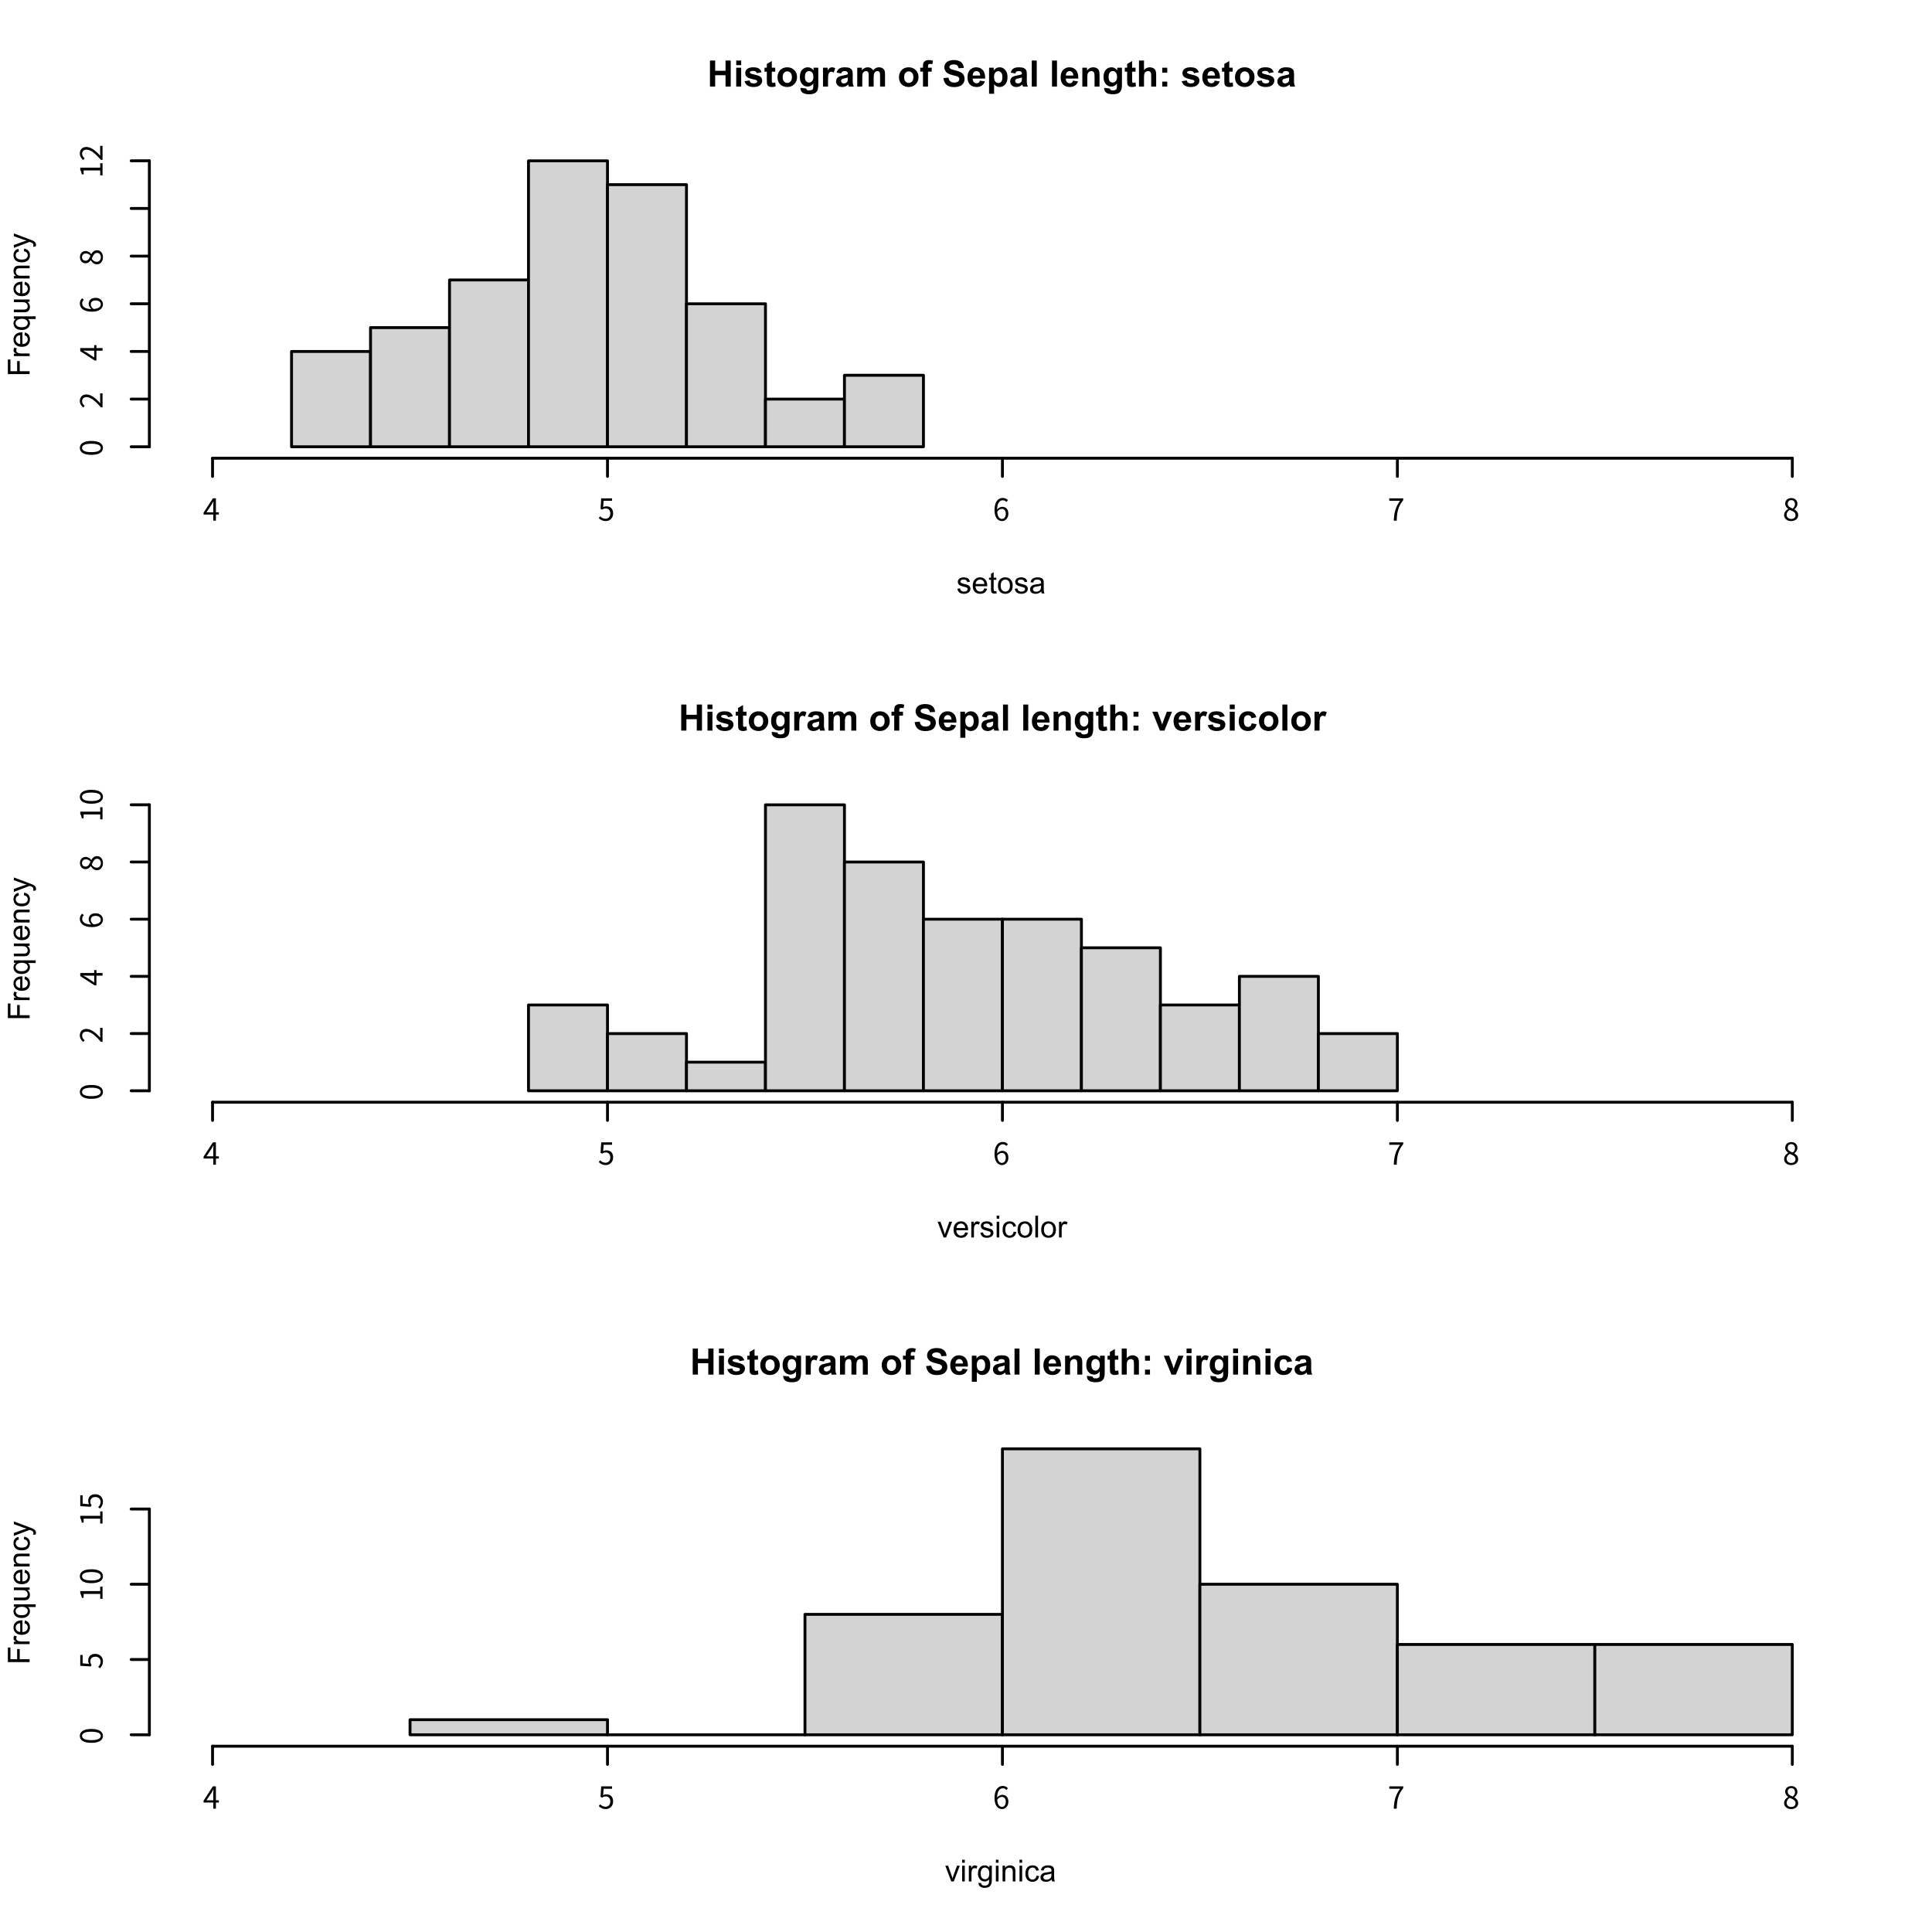 <?xml version="1.0" encoding="UTF-8"?>
<svg xmlns="http://www.w3.org/2000/svg" xmlns:xlink="http://www.w3.org/1999/xlink" width="504pt" height="504pt" viewBox="0 0 504 504" version="1.1">
<defs>
<g>
<symbol overflow="visible" id="glyph0-0">
<path style="stroke:none;" d="M 1.188 0 L 1.188 -5.938 L 5.938 -5.938 L 5.938 0 Z M 1.344 -0.156 L 5.797 -0.156 L 5.797 -5.797 L 1.344 -5.797 Z M 1.344 -0.156 "/>
</symbol>
<symbol overflow="visible" id="glyph0-1">
<path style="stroke:none;" d="M 0.703 0 L 0.703 -6.797 L 2.062 -6.797 L 2.062 -4.125 L 4.766 -4.125 L 4.766 -6.797 L 6.125 -6.797 L 6.125 0 L 4.766 0 L 4.766 -2.969 L 2.062 -2.969 L 2.062 0 Z M 0.703 0 "/>
</symbol>
<symbol overflow="visible" id="glyph0-2">
<path style="stroke:none;" d="M 0.688 -5.594 L 0.688 -6.797 L 1.984 -6.797 L 1.984 -5.594 Z M 0.688 0 L 0.688 -4.922 L 1.984 -4.922 L 1.984 0 Z M 0.688 0 "/>
</symbol>
<symbol overflow="visible" id="glyph0-3">
<path style="stroke:none;" d="M 0.219 -1.406 L 1.531 -1.609 C 1.582 -1.348 1.691 -1.148 1.859 -1.016 C 2.035 -0.891 2.273 -0.828 2.578 -0.828 C 2.922 -0.828 3.176 -0.891 3.344 -1.016 C 3.457 -1.098 3.516 -1.211 3.516 -1.359 C 3.516 -1.461 3.484 -1.547 3.422 -1.609 C 3.359 -1.672 3.211 -1.727 2.984 -1.781 C 1.93 -2.008 1.266 -2.223 0.984 -2.422 C 0.598 -2.68 0.406 -3.051 0.406 -3.531 C 0.406 -3.957 0.57 -4.312 0.906 -4.594 C 1.25 -4.883 1.773 -5.031 2.484 -5.031 C 3.148 -5.031 3.645 -4.922 3.969 -4.703 C 4.301 -4.484 4.531 -4.16 4.656 -3.734 L 3.422 -3.5 C 3.367 -3.695 3.27 -3.844 3.125 -3.938 C 2.977 -4.039 2.77 -4.094 2.5 -4.094 C 2.156 -4.094 1.91 -4.047 1.766 -3.953 C 1.66 -3.891 1.609 -3.801 1.609 -3.688 C 1.609 -3.594 1.656 -3.516 1.75 -3.453 C 1.863 -3.367 2.266 -3.25 2.953 -3.094 C 3.648 -2.938 4.141 -2.742 4.422 -2.516 C 4.691 -2.273 4.828 -1.953 4.828 -1.547 C 4.828 -1.086 4.633 -0.695 4.25 -0.375 C 3.875 -0.051 3.316 0.109 2.578 0.109 C 1.91 0.109 1.379 -0.023 0.984 -0.297 C 0.598 -0.566 0.344 -0.938 0.219 -1.406 Z M 0.219 -1.406 "/>
</symbol>
<symbol overflow="visible" id="glyph0-4">
<path style="stroke:none;" d="M 2.938 -4.922 L 2.938 -3.891 L 2.047 -3.891 L 2.047 -1.906 C 2.047 -1.5 2.051 -1.258 2.062 -1.188 C 2.082 -1.125 2.125 -1.07 2.188 -1.031 C 2.25 -0.988 2.32 -0.969 2.406 -0.969 C 2.531 -0.969 2.707 -1.008 2.938 -1.094 L 3.047 -0.078 C 2.742 0.047 2.398 0.109 2.016 0.109 C 1.785 0.109 1.57 0.07 1.375 0 C 1.188 -0.082 1.047 -0.188 0.953 -0.312 C 0.867 -0.438 0.812 -0.609 0.781 -0.828 C 0.758 -0.973 0.75 -1.273 0.75 -1.734 L 0.75 -3.891 L 0.141 -3.891 L 0.141 -4.922 L 0.75 -4.922 L 0.75 -5.906 L 2.047 -6.672 L 2.047 -4.922 Z M 2.938 -4.922 "/>
</symbol>
<symbol overflow="visible" id="glyph0-5">
<path style="stroke:none;" d="M 0.375 -2.531 C 0.375 -2.969 0.477 -3.383 0.688 -3.781 C 0.906 -4.188 1.207 -4.492 1.594 -4.703 C 1.988 -4.922 2.43 -5.031 2.922 -5.031 C 3.66 -5.031 4.27 -4.785 4.75 -4.297 C 5.227 -3.816 5.469 -3.211 5.469 -2.484 C 5.469 -1.734 5.223 -1.113 4.734 -0.625 C 4.254 -0.133 3.648 0.109 2.922 0.109 C 2.473 0.109 2.039 0.008 1.625 -0.188 C 1.219 -0.395 0.906 -0.695 0.688 -1.094 C 0.477 -1.488 0.375 -1.969 0.375 -2.531 Z M 1.719 -2.469 C 1.719 -1.977 1.832 -1.602 2.062 -1.344 C 2.289 -1.082 2.578 -0.953 2.922 -0.953 C 3.266 -0.953 3.551 -1.082 3.781 -1.344 C 4.008 -1.602 4.125 -1.977 4.125 -2.469 C 4.125 -2.957 4.008 -3.328 3.781 -3.578 C 3.551 -3.836 3.266 -3.969 2.922 -3.969 C 2.578 -3.969 2.289 -3.836 2.062 -3.578 C 1.832 -3.328 1.719 -2.957 1.719 -2.469 Z M 1.719 -2.469 "/>
</symbol>
<symbol overflow="visible" id="glyph0-6">
<path style="stroke:none;" d="M 0.562 0.328 L 2.047 0.5 C 2.078 0.676 2.133 0.797 2.219 0.859 C 2.344 0.953 2.539 1 2.812 1 C 3.145 1 3.398 0.945 3.578 0.844 C 3.691 0.781 3.773 0.672 3.828 0.516 C 3.867 0.41 3.891 0.211 3.891 -0.078 L 3.891 -0.797 C 3.504 -0.266 3.016 0 2.422 0 C 1.754 0 1.227 -0.281 0.844 -0.844 C 0.539 -1.281 0.391 -1.828 0.391 -2.484 C 0.391 -3.316 0.586 -3.945 0.984 -4.375 C 1.379 -4.812 1.875 -5.031 2.469 -5.031 C 3.07 -5.031 3.57 -4.766 3.969 -4.234 L 3.969 -4.922 L 5.203 -4.922 L 5.203 -0.5 C 5.203 0.07 5.148 0.504 5.047 0.797 C 4.953 1.086 4.816 1.312 4.641 1.469 C 4.473 1.633 4.242 1.766 3.953 1.859 C 3.66 1.953 3.297 2 2.859 2 C 2.023 2 1.43 1.852 1.078 1.562 C 0.734 1.281 0.562 0.922 0.562 0.484 C 0.562 0.441 0.562 0.391 0.562 0.328 Z M 1.719 -2.562 C 1.719 -2.039 1.816 -1.656 2.016 -1.406 C 2.223 -1.164 2.477 -1.047 2.781 -1.047 C 3.094 -1.047 3.359 -1.172 3.578 -1.422 C 3.805 -1.672 3.922 -2.039 3.922 -2.531 C 3.922 -3.039 3.812 -3.422 3.594 -3.672 C 3.383 -3.922 3.117 -4.047 2.797 -4.047 C 2.484 -4.047 2.223 -3.922 2.016 -3.672 C 1.816 -3.43 1.719 -3.062 1.719 -2.562 Z M 1.719 -2.562 "/>
</symbol>
<symbol overflow="visible" id="glyph0-7">
<path style="stroke:none;" d="M 1.938 0 L 0.625 0 L 0.625 -4.922 L 1.844 -4.922 L 1.844 -4.219 C 2.039 -4.551 2.223 -4.77 2.391 -4.875 C 2.555 -4.977 2.742 -5.031 2.953 -5.031 C 3.254 -5.031 3.539 -4.953 3.812 -4.797 L 3.422 -3.656 C 3.191 -3.801 2.984 -3.875 2.797 -3.875 C 2.617 -3.875 2.461 -3.82 2.328 -3.719 C 2.203 -3.613 2.102 -3.43 2.031 -3.172 C 1.969 -2.91 1.938 -2.359 1.938 -1.516 Z M 1.938 0 "/>
</symbol>
<symbol overflow="visible" id="glyph0-8">
<path style="stroke:none;" d="M 1.656 -3.422 L 0.469 -3.641 C 0.602 -4.109 0.832 -4.457 1.156 -4.688 C 1.477 -4.914 1.961 -5.031 2.609 -5.031 C 3.191 -5.031 3.625 -4.961 3.906 -4.828 C 4.188 -4.691 4.383 -4.516 4.5 -4.297 C 4.625 -4.086 4.688 -3.703 4.688 -3.141 L 4.672 -1.625 C 4.672 -1.188 4.691 -0.863 4.734 -0.656 C 4.773 -0.457 4.852 -0.238 4.969 0 L 3.672 0 C 3.641 -0.082 3.598 -0.211 3.547 -0.391 C 3.523 -0.461 3.508 -0.508 3.5 -0.531 C 3.281 -0.32 3.039 -0.16 2.781 -0.047 C 2.531 0.055 2.258 0.109 1.969 0.109 C 1.469 0.109 1.07 -0.023 0.781 -0.297 C 0.488 -0.578 0.344 -0.926 0.344 -1.344 C 0.344 -1.625 0.406 -1.875 0.531 -2.094 C 0.664 -2.312 0.852 -2.477 1.094 -2.594 C 1.332 -2.707 1.68 -2.805 2.141 -2.891 C 2.742 -3.004 3.164 -3.113 3.406 -3.219 L 3.406 -3.344 C 3.406 -3.594 3.344 -3.77 3.219 -3.875 C 3.094 -3.988 2.859 -4.047 2.516 -4.047 C 2.285 -4.047 2.102 -4 1.969 -3.906 C 1.844 -3.812 1.738 -3.648 1.656 -3.422 Z M 3.406 -2.359 C 3.238 -2.305 2.973 -2.238 2.609 -2.156 C 2.242 -2.082 2.004 -2.008 1.891 -1.938 C 1.723 -1.82 1.641 -1.672 1.641 -1.484 C 1.641 -1.297 1.707 -1.133 1.844 -1 C 1.977 -0.875 2.148 -0.812 2.359 -0.812 C 2.598 -0.812 2.82 -0.891 3.031 -1.047 C 3.195 -1.16 3.301 -1.301 3.344 -1.469 C 3.383 -1.582 3.406 -1.797 3.406 -2.109 Z M 3.406 -2.359 "/>
</symbol>
<symbol overflow="visible" id="glyph0-9">
<path style="stroke:none;" d="M 0.578 -4.922 L 1.781 -4.922 L 1.781 -4.25 C 2.219 -4.77 2.734 -5.031 3.328 -5.031 C 3.641 -5.031 3.91 -4.961 4.141 -4.828 C 4.367 -4.703 4.562 -4.508 4.719 -4.25 C 4.926 -4.508 5.156 -4.703 5.406 -4.828 C 5.664 -4.961 5.938 -5.031 6.219 -5.031 C 6.582 -5.031 6.891 -4.957 7.141 -4.812 C 7.391 -4.664 7.578 -4.453 7.703 -4.172 C 7.785 -3.961 7.828 -3.625 7.828 -3.156 L 7.828 0 L 6.531 0 L 6.531 -2.812 C 6.531 -3.301 6.484 -3.617 6.391 -3.766 C 6.273 -3.953 6.086 -4.047 5.828 -4.047 C 5.648 -4.047 5.477 -3.988 5.312 -3.875 C 5.156 -3.758 5.039 -3.594 4.969 -3.375 C 4.895 -3.164 4.859 -2.828 4.859 -2.359 L 4.859 0 L 3.562 0 L 3.562 -2.703 C 3.562 -3.18 3.535 -3.488 3.484 -3.625 C 3.441 -3.77 3.367 -3.875 3.266 -3.938 C 3.172 -4.008 3.039 -4.047 2.875 -4.047 C 2.676 -4.047 2.492 -3.988 2.328 -3.875 C 2.172 -3.77 2.055 -3.613 1.984 -3.406 C 1.922 -3.207 1.891 -2.867 1.891 -2.391 L 1.891 0 L 0.578 0 Z M 0.578 -4.922 "/>
</symbol>
<symbol overflow="visible" id="glyph0-10">
<path style="stroke:none;" d=""/>
</symbol>
<symbol overflow="visible" id="glyph0-11">
<path style="stroke:none;" d="M 0.109 -4.922 L 0.828 -4.922 L 0.828 -5.297 C 0.828 -5.711 0.867 -6.02 0.953 -6.219 C 1.047 -6.426 1.211 -6.594 1.453 -6.719 C 1.691 -6.852 1.992 -6.922 2.359 -6.922 C 2.723 -6.922 3.082 -6.863 3.438 -6.75 L 3.266 -5.844 C 3.055 -5.895 2.859 -5.922 2.672 -5.922 C 2.484 -5.922 2.348 -5.875 2.266 -5.781 C 2.18 -5.695 2.141 -5.531 2.141 -5.281 L 2.141 -4.922 L 3.109 -4.922 L 3.109 -3.906 L 2.141 -3.906 L 2.141 0 L 0.828 0 L 0.828 -3.906 L 0.109 -3.906 Z M 0.109 -4.922 "/>
</symbol>
<symbol overflow="visible" id="glyph0-12">
<path style="stroke:none;" d="M 0.344 -2.219 L 1.672 -2.344 C 1.754 -1.895 1.914 -1.566 2.156 -1.359 C 2.406 -1.148 2.738 -1.047 3.156 -1.047 C 3.602 -1.047 3.938 -1.133 4.156 -1.312 C 4.383 -1.5 4.5 -1.719 4.5 -1.969 C 4.5 -2.133 4.453 -2.273 4.359 -2.391 C 4.266 -2.504 4.098 -2.602 3.859 -2.688 C 3.703 -2.738 3.336 -2.836 2.766 -2.984 C 2.023 -3.16 1.508 -3.383 1.219 -3.656 C 0.801 -4.031 0.594 -4.484 0.594 -5.016 C 0.594 -5.359 0.688 -5.68 0.875 -5.984 C 1.07 -6.285 1.352 -6.516 1.719 -6.672 C 2.094 -6.836 2.547 -6.922 3.078 -6.922 C 3.922 -6.922 4.555 -6.734 4.984 -6.359 C 5.422 -5.984 5.648 -5.484 5.672 -4.859 L 4.312 -4.797 C 4.25 -5.148 4.117 -5.398 3.922 -5.547 C 3.734 -5.703 3.445 -5.781 3.062 -5.781 C 2.656 -5.781 2.344 -5.695 2.125 -5.531 C 1.977 -5.426 1.906 -5.285 1.906 -5.109 C 1.906 -4.953 1.973 -4.816 2.109 -4.703 C 2.273 -4.555 2.691 -4.406 3.359 -4.25 C 4.035 -4.094 4.531 -3.926 4.844 -3.75 C 5.164 -3.582 5.414 -3.352 5.594 -3.062 C 5.781 -2.77 5.875 -2.41 5.875 -1.984 C 5.875 -1.586 5.766 -1.219 5.547 -0.875 C 5.328 -0.539 5.02 -0.289 4.625 -0.125 C 4.227 0.039 3.738 0.125 3.156 0.125 C 2.289 0.125 1.629 -0.07 1.172 -0.469 C 0.711 -0.875 0.438 -1.457 0.344 -2.219 Z M 0.344 -2.219 "/>
</symbol>
<symbol overflow="visible" id="glyph0-13">
<path style="stroke:none;" d="M 3.531 -1.562 L 4.828 -1.344 C 4.66 -0.875 4.395 -0.516 4.031 -0.266 C 3.676 -0.016 3.227 0.109 2.688 0.109 C 1.832 0.109 1.195 -0.172 0.781 -0.734 C 0.457 -1.18 0.297 -1.742 0.297 -2.422 C 0.297 -3.242 0.508 -3.883 0.938 -4.344 C 1.363 -4.801 1.906 -5.031 2.562 -5.031 C 3.289 -5.031 3.867 -4.785 4.297 -4.297 C 4.723 -3.816 4.926 -3.082 4.906 -2.094 L 1.641 -2.094 C 1.648 -1.695 1.754 -1.391 1.953 -1.172 C 2.148 -0.961 2.398 -0.859 2.703 -0.859 C 2.91 -0.859 3.082 -0.914 3.219 -1.031 C 3.352 -1.145 3.457 -1.32 3.531 -1.562 Z M 3.609 -2.891 C 3.598 -3.266 3.5 -3.551 3.312 -3.75 C 3.125 -3.945 2.898 -4.047 2.641 -4.047 C 2.359 -4.047 2.125 -3.941 1.938 -3.734 C 1.75 -3.523 1.656 -3.242 1.656 -2.891 Z M 3.609 -2.891 "/>
</symbol>
<symbol overflow="visible" id="glyph0-14">
<path style="stroke:none;" d="M 0.641 -4.922 L 1.859 -4.922 L 1.859 -4.203 C 2.016 -4.453 2.227 -4.648 2.5 -4.797 C 2.77 -4.953 3.066 -5.031 3.391 -5.031 C 3.961 -5.031 4.445 -4.805 4.844 -4.359 C 5.25 -3.91 5.453 -3.285 5.453 -2.484 C 5.453 -1.66 5.25 -1.02 4.844 -0.562 C 4.445 -0.113 3.961 0.109 3.391 0.109 C 3.117 0.109 2.867 0.055 2.641 -0.047 C 2.422 -0.16 2.191 -0.348 1.953 -0.609 L 1.953 1.875 L 0.641 1.875 Z M 1.938 -2.547 C 1.938 -1.992 2.047 -1.582 2.266 -1.312 C 2.484 -1.051 2.75 -0.922 3.062 -0.922 C 3.363 -0.922 3.613 -1.039 3.812 -1.281 C 4.02 -1.531 4.125 -1.93 4.125 -2.484 C 4.125 -2.992 4.02 -3.375 3.812 -3.625 C 3.602 -3.883 3.348 -4.016 3.047 -4.016 C 2.723 -4.016 2.457 -3.891 2.25 -3.641 C 2.039 -3.391 1.938 -3.023 1.938 -2.547 Z M 1.938 -2.547 "/>
</symbol>
<symbol overflow="visible" id="glyph0-15">
<path style="stroke:none;" d="M 0.688 0 L 0.688 -6.797 L 1.984 -6.797 L 1.984 0 Z M 0.688 0 "/>
</symbol>
<symbol overflow="visible" id="glyph0-16">
<path style="stroke:none;" d="M 5.156 0 L 3.859 0 L 3.859 -2.516 C 3.859 -3.047 3.828 -3.391 3.766 -3.547 C 3.711 -3.703 3.625 -3.82 3.5 -3.906 C 3.375 -4 3.223 -4.047 3.047 -4.047 C 2.828 -4.047 2.625 -3.984 2.438 -3.859 C 2.258 -3.734 2.133 -3.566 2.062 -3.359 C 2 -3.16 1.969 -2.785 1.969 -2.234 L 1.969 0 L 0.672 0 L 0.672 -4.922 L 1.891 -4.922 L 1.891 -4.203 C 2.316 -4.754 2.852 -5.031 3.5 -5.031 C 3.789 -5.031 4.055 -4.977 4.297 -4.875 C 4.535 -4.781 4.711 -4.648 4.828 -4.484 C 4.953 -4.328 5.035 -4.145 5.078 -3.938 C 5.129 -3.727 5.156 -3.438 5.156 -3.062 Z M 5.156 0 "/>
</symbol>
<symbol overflow="visible" id="glyph0-17">
<path style="stroke:none;" d="M 1.984 -6.797 L 1.984 -4.297 C 2.398 -4.785 2.898 -5.031 3.484 -5.031 C 3.785 -5.031 4.055 -4.973 4.297 -4.859 C 4.535 -4.754 4.719 -4.613 4.844 -4.438 C 4.969 -4.27 5.051 -4.078 5.094 -3.859 C 5.133 -3.648 5.156 -3.328 5.156 -2.891 L 5.156 0 L 3.859 0 L 3.859 -2.609 C 3.859 -3.117 3.832 -3.441 3.781 -3.578 C 3.738 -3.723 3.648 -3.836 3.516 -3.922 C 3.391 -4.004 3.234 -4.047 3.047 -4.047 C 2.836 -4.047 2.645 -3.988 2.469 -3.875 C 2.301 -3.77 2.176 -3.613 2.094 -3.406 C 2.02 -3.195 1.984 -2.883 1.984 -2.469 L 1.984 0 L 0.672 0 L 0.672 -6.797 Z M 1.984 -6.797 "/>
</symbol>
<symbol overflow="visible" id="glyph0-18">
<path style="stroke:none;" d="M 0.938 -3.625 L 0.938 -4.922 L 2.234 -4.922 L 2.234 -3.625 Z M 0.938 0 L 0.938 -1.297 L 2.234 -1.297 L 2.234 0 Z M 0.938 0 "/>
</symbol>
<symbol overflow="visible" id="glyph0-19">
<path style="stroke:none;" d="M 2.031 0 L 0.047 -4.922 L 1.422 -4.922 L 2.344 -2.406 L 2.609 -1.578 C 2.68 -1.785 2.727 -1.926 2.75 -2 C 2.789 -2.133 2.836 -2.27 2.891 -2.406 L 3.828 -4.922 L 5.172 -4.922 L 3.203 0 Z M 2.031 0 "/>
</symbol>
<symbol overflow="visible" id="glyph0-20">
<path style="stroke:none;" d="M 4.984 -3.469 L 3.688 -3.234 C 3.645 -3.492 3.547 -3.688 3.391 -3.812 C 3.242 -3.945 3.047 -4.016 2.797 -4.016 C 2.473 -4.016 2.211 -3.898 2.016 -3.672 C 1.828 -3.453 1.734 -3.078 1.734 -2.547 C 1.734 -1.961 1.832 -1.551 2.031 -1.312 C 2.227 -1.07 2.492 -0.953 2.828 -0.953 C 3.066 -0.953 3.266 -1.02 3.422 -1.156 C 3.586 -1.301 3.703 -1.547 3.766 -1.891 L 5.047 -1.672 C 4.91 -1.078 4.656 -0.629 4.281 -0.328 C 3.906 -0.035 3.398 0.109 2.766 0.109 C 2.035 0.109 1.457 -0.113 1.031 -0.562 C 0.602 -1.02 0.391 -1.648 0.391 -2.453 C 0.391 -3.266 0.602 -3.895 1.031 -4.344 C 1.469 -4.801 2.051 -5.031 2.781 -5.031 C 3.383 -5.031 3.863 -4.898 4.219 -4.641 C 4.57 -4.391 4.828 -4 4.984 -3.469 Z M 4.984 -3.469 "/>
</symbol>
<symbol overflow="visible" id="glyph1-0">
<path style="stroke:none;" d="M 0.984 0 L 0.984 -4.953 L 4.953 -4.953 L 4.953 0 Z M 1.109 -0.125 L 4.828 -0.125 L 4.828 -4.828 L 1.109 -4.828 Z M 1.109 -0.125 "/>
</symbol>
<symbol overflow="visible" id="glyph1-1">
<path style="stroke:none;" d="M 0.25 -1.219 L 0.938 -1.328 C 0.969 -1.055 1.07 -0.848 1.25 -0.703 C 1.426 -0.555 1.676 -0.484 2 -0.484 C 2.312 -0.484 2.547 -0.547 2.703 -0.672 C 2.859 -0.805 2.938 -0.961 2.938 -1.141 C 2.938 -1.297 2.867 -1.414 2.734 -1.5 C 2.641 -1.562 2.398 -1.641 2.016 -1.734 C 1.504 -1.867 1.148 -1.984 0.953 -2.078 C 0.766 -2.172 0.617 -2.301 0.516 -2.469 C 0.41 -2.633 0.359 -2.816 0.359 -3.016 C 0.359 -3.203 0.398 -3.375 0.484 -3.531 C 0.566 -3.688 0.68 -3.816 0.828 -3.922 C 0.93 -3.992 1.078 -4.055 1.266 -4.109 C 1.453 -4.172 1.656 -4.203 1.875 -4.203 C 2.195 -4.203 2.477 -4.156 2.719 -4.062 C 2.969 -3.969 3.148 -3.844 3.266 -3.688 C 3.379 -3.531 3.457 -3.316 3.5 -3.047 L 2.812 -2.953 C 2.781 -3.16 2.691 -3.32 2.547 -3.438 C 2.398 -3.562 2.191 -3.625 1.922 -3.625 C 1.598 -3.625 1.367 -3.57 1.234 -3.469 C 1.098 -3.363 1.031 -3.238 1.031 -3.094 C 1.031 -3.008 1.062 -2.93 1.125 -2.859 C 1.176 -2.785 1.266 -2.723 1.391 -2.672 C 1.453 -2.641 1.656 -2.578 2 -2.484 C 2.488 -2.359 2.832 -2.254 3.031 -2.172 C 3.227 -2.086 3.379 -1.961 3.484 -1.797 C 3.598 -1.641 3.656 -1.441 3.656 -1.203 C 3.656 -0.973 3.586 -0.754 3.453 -0.547 C 3.316 -0.348 3.117 -0.191 2.859 -0.078 C 2.609 0.035 2.32 0.094 2 0.094 C 1.469 0.094 1.062 -0.016 0.781 -0.234 C 0.5 -0.461 0.32 -0.789 0.25 -1.219 Z M 0.25 -1.219 "/>
</symbol>
<symbol overflow="visible" id="glyph1-2">
<path style="stroke:none;" d="M 3.328 -1.328 L 4.047 -1.234 C 3.941 -0.816 3.734 -0.488 3.422 -0.25 C 3.117 -0.02 2.727 0.094 2.25 0.094 C 1.645 0.094 1.164 -0.086 0.812 -0.453 C 0.469 -0.828 0.297 -1.348 0.297 -2.016 C 0.297 -2.711 0.473 -3.25 0.828 -3.625 C 1.18 -4.008 1.641 -4.203 2.203 -4.203 C 2.754 -4.203 3.203 -4.016 3.547 -3.641 C 3.898 -3.266 4.078 -2.738 4.078 -2.062 C 4.078 -2.02 4.078 -1.957 4.078 -1.875 L 1.016 -1.875 C 1.035 -1.426 1.16 -1.082 1.391 -0.844 C 1.617 -0.602 1.906 -0.484 2.25 -0.484 C 2.508 -0.484 2.727 -0.547 2.906 -0.672 C 3.082 -0.805 3.223 -1.023 3.328 -1.328 Z M 1.047 -2.453 L 3.344 -2.453 C 3.312 -2.797 3.223 -3.051 3.078 -3.219 C 2.859 -3.488 2.57 -3.625 2.219 -3.625 C 1.895 -3.625 1.625 -3.516 1.406 -3.297 C 1.188 -3.086 1.066 -2.805 1.047 -2.453 Z M 1.047 -2.453 "/>
</symbol>
<symbol overflow="visible" id="glyph1-3">
<path style="stroke:none;" d="M 2.047 -0.625 L 2.141 0 C 1.941 0.031 1.766 0.047 1.609 0.047 C 1.359 0.047 1.16 0.008 1.016 -0.062 C 0.879 -0.145 0.785 -0.25 0.734 -0.375 C 0.68 -0.508 0.656 -0.785 0.656 -1.203 L 0.656 -3.562 L 0.141 -3.562 L 0.141 -4.109 L 0.656 -4.109 L 0.656 -5.125 L 1.344 -5.547 L 1.344 -4.109 L 2.047 -4.109 L 2.047 -3.562 L 1.344 -3.562 L 1.344 -1.172 C 1.344 -0.961 1.352 -0.832 1.375 -0.781 C 1.406 -0.727 1.445 -0.68 1.5 -0.641 C 1.551 -0.609 1.629 -0.594 1.734 -0.594 C 1.816 -0.594 1.922 -0.602 2.047 -0.625 Z M 2.047 -0.625 "/>
</symbol>
<symbol overflow="visible" id="glyph1-4">
<path style="stroke:none;" d="M 0.266 -2.047 C 0.266 -2.805 0.473 -3.375 0.891 -3.75 C 1.242 -4.051 1.676 -4.203 2.188 -4.203 C 2.75 -4.203 3.207 -4.016 3.562 -3.641 C 3.926 -3.273 4.109 -2.766 4.109 -2.109 C 4.109 -1.578 4.031 -1.16 3.875 -0.859 C 3.719 -0.555 3.488 -0.32 3.188 -0.156 C 2.883 0.008 2.551 0.094 2.188 0.094 C 1.613 0.094 1.148 -0.086 0.797 -0.453 C 0.441 -0.828 0.266 -1.359 0.266 -2.047 Z M 0.984 -2.047 C 0.984 -1.523 1.098 -1.133 1.328 -0.875 C 1.555 -0.613 1.844 -0.484 2.188 -0.484 C 2.531 -0.484 2.816 -0.613 3.047 -0.875 C 3.273 -1.133 3.391 -1.535 3.391 -2.078 C 3.391 -2.586 3.273 -2.973 3.047 -3.234 C 2.816 -3.492 2.531 -3.625 2.188 -3.625 C 1.844 -3.625 1.555 -3.492 1.328 -3.234 C 1.098 -2.973 0.984 -2.578 0.984 -2.047 Z M 0.984 -2.047 "/>
</symbol>
<symbol overflow="visible" id="glyph1-5">
<path style="stroke:none;" d="M 3.203 -0.5 C 2.941 -0.281 2.691 -0.125 2.453 -0.031 C 2.211 0.051 1.957 0.094 1.688 0.094 C 1.238 0.094 0.891 -0.016 0.641 -0.234 C 0.398 -0.453 0.281 -0.734 0.281 -1.078 C 0.281 -1.285 0.328 -1.473 0.422 -1.641 C 0.516 -1.805 0.633 -1.938 0.781 -2.031 C 0.926 -2.133 1.094 -2.211 1.281 -2.266 C 1.414 -2.297 1.625 -2.332 1.906 -2.375 C 2.469 -2.438 2.879 -2.516 3.141 -2.609 C 3.148 -2.703 3.156 -2.758 3.156 -2.781 C 3.156 -3.07 3.086 -3.273 2.953 -3.391 C 2.773 -3.547 2.508 -3.625 2.156 -3.625 C 1.832 -3.625 1.594 -3.566 1.438 -3.453 C 1.281 -3.336 1.164 -3.133 1.094 -2.844 L 0.406 -2.938 C 0.469 -3.227 0.566 -3.461 0.703 -3.641 C 0.848 -3.816 1.055 -3.953 1.328 -4.047 C 1.598 -4.148 1.91 -4.203 2.266 -4.203 C 2.609 -4.203 2.891 -4.16 3.109 -4.078 C 3.328 -3.992 3.488 -3.891 3.594 -3.766 C 3.695 -3.641 3.77 -3.484 3.812 -3.297 C 3.832 -3.172 3.844 -2.957 3.844 -2.656 L 3.844 -1.719 C 3.844 -1.07 3.859 -0.66 3.891 -0.484 C 3.922 -0.316 3.977 -0.156 4.062 0 L 3.344 0 C 3.27 -0.145 3.223 -0.312 3.203 -0.5 Z M 3.141 -2.062 C 2.891 -1.957 2.508 -1.867 2 -1.797 C 1.719 -1.754 1.516 -1.707 1.391 -1.656 C 1.273 -1.602 1.188 -1.523 1.125 -1.422 C 1.062 -1.328 1.031 -1.223 1.031 -1.109 C 1.031 -0.922 1.098 -0.766 1.234 -0.641 C 1.379 -0.516 1.586 -0.453 1.859 -0.453 C 2.129 -0.453 2.367 -0.508 2.578 -0.625 C 2.785 -0.738 2.938 -0.898 3.031 -1.109 C 3.102 -1.266 3.141 -1.5 3.141 -1.812 Z M 3.141 -2.062 "/>
</symbol>
<symbol overflow="visible" id="glyph1-6">
<path style="stroke:none;" d="M 1.656 0 L 0.094 -4.109 L 0.828 -4.109 L 1.719 -1.641 C 1.812 -1.379 1.898 -1.102 1.984 -0.812 C 2.047 -1.031 2.129 -1.289 2.234 -1.594 L 3.156 -4.109 L 3.875 -4.109 L 2.312 0 Z M 1.656 0 "/>
</symbol>
<symbol overflow="visible" id="glyph1-7">
<path style="stroke:none;" d="M 0.516 0 L 0.516 -4.109 L 1.141 -4.109 L 1.141 -3.484 C 1.297 -3.773 1.441 -3.969 1.578 -4.062 C 1.711 -4.156 1.863 -4.203 2.031 -4.203 C 2.258 -4.203 2.5 -4.125 2.75 -3.969 L 2.5 -3.328 C 2.332 -3.43 2.164 -3.484 2 -3.484 C 1.844 -3.484 1.703 -3.438 1.578 -3.344 C 1.461 -3.25 1.379 -3.125 1.328 -2.969 C 1.242 -2.719 1.203 -2.445 1.203 -2.156 L 1.203 0 Z M 0.516 0 "/>
</symbol>
<symbol overflow="visible" id="glyph1-8">
<path style="stroke:none;" d="M 0.531 -4.875 L 0.531 -5.672 L 1.219 -5.672 L 1.219 -4.875 Z M 0.531 0 L 0.531 -4.109 L 1.219 -4.109 L 1.219 0 Z M 0.531 0 "/>
</symbol>
<symbol overflow="visible" id="glyph1-9">
<path style="stroke:none;" d="M 3.203 -1.5 L 3.891 -1.422 C 3.816 -0.941 3.625 -0.566 3.312 -0.297 C 3 -0.035 2.617 0.094 2.172 0.094 C 1.609 0.094 1.156 -0.086 0.812 -0.453 C 0.477 -0.828 0.312 -1.352 0.312 -2.031 C 0.312 -2.477 0.383 -2.867 0.531 -3.203 C 0.676 -3.535 0.898 -3.785 1.203 -3.953 C 1.504 -4.117 1.832 -4.203 2.188 -4.203 C 2.625 -4.203 2.984 -4.086 3.266 -3.859 C 3.555 -3.641 3.742 -3.32 3.828 -2.906 L 3.141 -2.797 C 3.078 -3.066 2.961 -3.27 2.797 -3.406 C 2.641 -3.551 2.441 -3.625 2.203 -3.625 C 1.859 -3.625 1.578 -3.5 1.359 -3.25 C 1.141 -3 1.031 -2.602 1.031 -2.062 C 1.031 -1.508 1.133 -1.109 1.344 -0.859 C 1.551 -0.609 1.828 -0.484 2.172 -0.484 C 2.441 -0.484 2.664 -0.566 2.844 -0.734 C 3.031 -0.898 3.148 -1.156 3.203 -1.5 Z M 3.203 -1.5 "/>
</symbol>
<symbol overflow="visible" id="glyph1-10">
<path style="stroke:none;" d="M 0.5 0 L 0.5 -5.672 L 1.203 -5.672 L 1.203 0 Z M 0.5 0 "/>
</symbol>
<symbol overflow="visible" id="glyph1-11">
<path style="stroke:none;" d="M 0.391 0.344 L 1.078 0.438 C 1.098 0.645 1.176 0.797 1.312 0.891 C 1.477 1.023 1.711 1.094 2.016 1.094 C 2.336 1.094 2.586 1.023 2.766 0.891 C 2.941 0.766 3.062 0.586 3.125 0.359 C 3.156 0.211 3.172 -0.082 3.172 -0.531 C 2.867 -0.176 2.488 0 2.031 0 C 1.469 0 1.031 -0.203 0.719 -0.609 C 0.406 -1.016 0.25 -1.504 0.25 -2.078 C 0.25 -2.473 0.32 -2.832 0.469 -3.156 C 0.613 -3.488 0.816 -3.742 1.078 -3.922 C 1.348 -4.109 1.664 -4.203 2.031 -4.203 C 2.52 -4.203 2.922 -4.004 3.234 -3.609 L 3.234 -4.109 L 3.875 -4.109 L 3.875 -0.562 C 3.875 0.082 3.805 0.535 3.672 0.797 C 3.547 1.066 3.344 1.281 3.062 1.438 C 2.781 1.594 2.43 1.672 2.016 1.672 C 1.523 1.672 1.129 1.555 0.828 1.328 C 0.523 1.109 0.379 0.781 0.391 0.344 Z M 0.969 -2.125 C 0.969 -1.582 1.07 -1.188 1.281 -0.938 C 1.5 -0.695 1.77 -0.578 2.094 -0.578 C 2.414 -0.578 2.68 -0.695 2.891 -0.938 C 3.109 -1.188 3.219 -1.578 3.219 -2.109 C 3.219 -2.609 3.109 -2.984 2.891 -3.234 C 2.672 -3.492 2.398 -3.625 2.078 -3.625 C 1.773 -3.625 1.516 -3.5 1.297 -3.25 C 1.078 -3 0.969 -2.625 0.969 -2.125 Z M 0.969 -2.125 "/>
</symbol>
<symbol overflow="visible" id="glyph1-12">
<path style="stroke:none;" d="M 0.516 0 L 0.516 -4.109 L 1.156 -4.109 L 1.156 -3.531 C 1.445 -3.977 1.879 -4.203 2.453 -4.203 C 2.703 -4.203 2.93 -4.156 3.141 -4.062 C 3.348 -3.977 3.504 -3.863 3.609 -3.719 C 3.711 -3.57 3.785 -3.398 3.828 -3.203 C 3.848 -3.078 3.859 -2.852 3.859 -2.531 L 3.859 0 L 3.172 0 L 3.172 -2.5 C 3.172 -2.781 3.141 -2.988 3.078 -3.125 C 3.023 -3.27 2.93 -3.383 2.797 -3.469 C 2.66 -3.551 2.5 -3.594 2.312 -3.594 C 2.008 -3.594 1.75 -3.5 1.531 -3.312 C 1.32 -3.125 1.219 -2.77 1.219 -2.25 L 1.219 0 Z M 0.516 0 "/>
</symbol>
<symbol overflow="visible" id="glyph2-0">
<path style="stroke:none;" d="M 0 -0.984 L -4.953 -0.984 L -4.953 -4.953 L 0 -4.953 Z M -0.125 -1.109 L -0.125 -4.828 L -4.828 -4.828 L -4.828 -1.109 Z M -0.125 -1.109 "/>
</symbol>
<symbol overflow="visible" id="glyph2-1">
<path style="stroke:none;" d="M 0 -0.656 L -5.672 -0.656 L -5.672 -4.469 L -5 -4.469 L -5 -1.406 L -3.25 -1.406 L -3.25 -4.062 L -2.578 -4.062 L -2.578 -1.406 L 0 -1.406 Z M 0 -0.656 "/>
</symbol>
<symbol overflow="visible" id="glyph2-2">
<path style="stroke:none;" d="M 0 -0.516 L -4.109 -0.516 L -4.109 -1.141 L -3.484 -1.141 C -3.773 -1.297 -3.969 -1.441 -4.062 -1.578 C -4.156 -1.711 -4.203 -1.863 -4.203 -2.031 C -4.203 -2.258 -4.125 -2.5 -3.969 -2.75 L -3.328 -2.5 C -3.43 -2.332 -3.484 -2.164 -3.484 -2 C -3.484 -1.844 -3.438 -1.703 -3.344 -1.578 C -3.25 -1.461 -3.125 -1.379 -2.969 -1.328 C -2.719 -1.242 -2.445 -1.203 -2.156 -1.203 L 0 -1.203 Z M 0 -0.516 "/>
</symbol>
<symbol overflow="visible" id="glyph2-3">
<path style="stroke:none;" d="M -1.328 -3.328 L -1.234 -4.047 C -0.816 -3.941 -0.488 -3.734 -0.25 -3.422 C -0.02 -3.117 0.094 -2.727 0.094 -2.25 C 0.094 -1.645 -0.086 -1.164 -0.453 -0.812 C -0.828 -0.469 -1.348 -0.297 -2.016 -0.297 C -2.711 -0.297 -3.25 -0.473 -3.625 -0.828 C -4.008 -1.18 -4.203 -1.641 -4.203 -2.203 C -4.203 -2.754 -4.016 -3.203 -3.641 -3.547 C -3.266 -3.898 -2.738 -4.078 -2.062 -4.078 C -2.02 -4.078 -1.957 -4.078 -1.875 -4.078 L -1.875 -1.016 C -1.426 -1.035 -1.082 -1.16 -0.844 -1.391 C -0.602 -1.617 -0.484 -1.906 -0.484 -2.25 C -0.484 -2.508 -0.547 -2.727 -0.672 -2.906 C -0.805 -3.082 -1.023 -3.223 -1.328 -3.328 Z M -2.453 -1.047 L -2.453 -3.344 C -2.797 -3.312 -3.051 -3.223 -3.219 -3.078 C -3.488 -2.859 -3.625 -2.57 -3.625 -2.219 C -3.625 -1.895 -3.516 -1.625 -3.297 -1.406 C -3.086 -1.188 -2.805 -1.066 -2.453 -1.047 Z M -2.453 -1.047 "/>
</symbol>
<symbol overflow="visible" id="glyph2-4">
<path style="stroke:none;" d="M 1.578 -3.141 L -0.438 -3.141 C -0.281 -3.035 -0.148 -2.883 -0.047 -2.688 C 0.047 -2.488 0.094 -2.281 0.094 -2.062 C 0.094 -1.57 -0.098 -1.148 -0.484 -0.797 C -0.879 -0.453 -1.414 -0.281 -2.094 -0.281 C -2.508 -0.281 -2.879 -0.348 -3.203 -0.484 C -3.523 -0.629 -3.77 -0.836 -3.938 -1.109 C -4.113 -1.391 -4.203 -1.691 -4.203 -2.016 C -4.203 -2.516 -3.988 -2.91 -3.562 -3.203 L -4.109 -3.203 L -4.109 -3.844 L 1.578 -3.844 Z M -2.062 -1 C -1.531 -1 -1.133 -1.109 -0.875 -1.328 C -0.613 -1.547 -0.484 -1.812 -0.484 -2.125 C -0.484 -2.414 -0.609 -2.664 -0.859 -2.875 C -1.109 -3.094 -1.488 -3.203 -2 -3.203 C -2.551 -3.203 -2.961 -3.086 -3.234 -2.859 C -3.516 -2.641 -3.656 -2.379 -3.656 -2.078 C -3.656 -1.773 -3.523 -1.52 -3.266 -1.312 C -3.004 -1.102 -2.602 -1 -2.062 -1 Z M -2.062 -1 "/>
</symbol>
<symbol overflow="visible" id="glyph2-5">
<path style="stroke:none;" d="M 0 -3.219 L -0.609 -3.219 C -0.141 -2.895 0.094 -2.457 0.094 -1.906 C 0.094 -1.664 0.047 -1.441 -0.047 -1.234 C -0.141 -1.023 -0.254 -0.867 -0.391 -0.766 C -0.535 -0.66 -0.707 -0.586 -0.906 -0.547 C -1.051 -0.516 -1.27 -0.5 -1.562 -0.5 L -4.109 -0.5 L -4.109 -1.203 L -1.828 -1.203 C -1.461 -1.203 -1.219 -1.219 -1.094 -1.25 C -0.906 -1.289 -0.758 -1.379 -0.656 -1.516 C -0.551 -1.66 -0.5 -1.836 -0.5 -2.047 C -0.5 -2.254 -0.551 -2.445 -0.656 -2.625 C -0.77 -2.812 -0.914 -2.941 -1.094 -3.016 C -1.281 -3.098 -1.551 -3.141 -1.906 -3.141 L -4.109 -3.141 L -4.109 -3.844 L 0 -3.844 Z M 0 -3.219 "/>
</symbol>
<symbol overflow="visible" id="glyph2-6">
<path style="stroke:none;" d="M 0 -0.516 L -4.109 -0.516 L -4.109 -1.156 L -3.531 -1.156 C -3.977 -1.445 -4.203 -1.879 -4.203 -2.453 C -4.203 -2.703 -4.156 -2.93 -4.062 -3.141 C -3.977 -3.348 -3.863 -3.504 -3.719 -3.609 C -3.57 -3.711 -3.398 -3.785 -3.203 -3.828 C -3.078 -3.848 -2.852 -3.859 -2.531 -3.859 L 0 -3.859 L 0 -3.172 L -2.5 -3.172 C -2.781 -3.172 -2.988 -3.141 -3.125 -3.078 C -3.27 -3.023 -3.383 -2.93 -3.469 -2.797 C -3.551 -2.66 -3.594 -2.5 -3.594 -2.312 C -3.594 -2.008 -3.5 -1.75 -3.312 -1.531 C -3.125 -1.32 -2.77 -1.219 -2.25 -1.219 L 0 -1.219 Z M 0 -0.516 "/>
</symbol>
<symbol overflow="visible" id="glyph2-7">
<path style="stroke:none;" d="M -1.5 -3.203 L -1.422 -3.891 C -0.941 -3.816 -0.566 -3.625 -0.297 -3.312 C -0.035 -3 0.094 -2.617 0.094 -2.172 C 0.094 -1.609 -0.086 -1.156 -0.453 -0.812 C -0.828 -0.477 -1.352 -0.312 -2.031 -0.312 C -2.477 -0.312 -2.867 -0.383 -3.203 -0.531 C -3.535 -0.676 -3.785 -0.898 -3.953 -1.203 C -4.117 -1.504 -4.203 -1.832 -4.203 -2.188 C -4.203 -2.625 -4.086 -2.984 -3.859 -3.266 C -3.641 -3.555 -3.32 -3.742 -2.906 -3.828 L -2.797 -3.141 C -3.066 -3.078 -3.27 -2.961 -3.406 -2.797 C -3.551 -2.641 -3.625 -2.441 -3.625 -2.203 C -3.625 -1.859 -3.5 -1.578 -3.25 -1.359 C -3 -1.141 -2.602 -1.031 -2.062 -1.031 C -1.508 -1.031 -1.109 -1.133 -0.859 -1.344 C -0.609 -1.551 -0.484 -1.828 -0.484 -2.172 C -0.484 -2.441 -0.566 -2.664 -0.734 -2.844 C -0.898 -3.031 -1.156 -3.148 -1.5 -3.203 Z M -1.5 -3.203 "/>
</symbol>
<symbol overflow="visible" id="glyph2-8">
<path style="stroke:none;" d="M 1.578 -0.484 L 0.922 -0.406 C 0.961 -0.562 0.984 -0.695 0.984 -0.812 C 0.984 -0.969 0.957 -1.094 0.906 -1.188 C 0.852 -1.281 0.785 -1.352 0.703 -1.406 C 0.629 -1.457 0.453 -1.531 0.172 -1.625 C 0.141 -1.633 0.082 -1.656 0 -1.688 L -4.109 -0.125 L -4.109 -0.875 L -1.734 -1.734 C -1.43 -1.848 -1.113 -1.945 -0.781 -2.031 C -1.094 -2.113 -1.406 -2.207 -1.719 -2.312 L -4.109 -3.188 L -4.109 -3.891 L 0.062 -2.328 C 0.52 -2.16 0.832 -2.031 1 -1.938 C 1.227 -1.812 1.395 -1.664 1.5 -1.5 C 1.613 -1.344 1.672 -1.156 1.672 -0.938 C 1.672 -0.801 1.641 -0.648 1.578 -0.484 Z M 1.578 -0.484 "/>
</symbol>
<symbol overflow="visible" id="glyph3-0">
<path style="stroke:none;" d="M 0.797 0.953 L 7.125 0.953 L 7.125 -6.969 L 0.797 -6.969 Z M 3.969 -3.328 L 1.438 -6.578 L 6.484 -6.578 Z M 4.219 -3.016 L 6.734 -6.25 L 6.734 0.234 Z M 1.438 0.547 L 3.969 -2.688 L 6.484 0.547 Z M 1.188 -6.25 L 3.703 -3.016 L 1.188 0.234 Z M 1.188 -6.25 "/>
</symbol>
<symbol overflow="visible" id="glyph3-1">
<path style="stroke:none;" d="M 0.906 -2.172 L 2.234 -4.156 C 2.406 -4.438 2.562 -4.734 2.703 -5.016 L 2.734 -5.016 C 2.719 -4.719 2.688 -4.25 2.688 -3.969 L 2.688 -2.172 Z M 2.688 0 L 3.375 0 L 3.375 -1.594 L 4.141 -1.594 L 4.141 -2.172 L 3.375 -2.172 L 3.375 -5.812 L 2.578 -5.812 L 0.156 -2.078 L 0.156 -1.594 L 2.688 -1.594 Z M 2.688 0 "/>
</symbol>
<symbol overflow="visible" id="glyph3-2">
<path style="stroke:none;" d="M 2.062 0.109 C 3.047 0.109 3.969 -0.625 3.969 -1.891 C 3.969 -3.172 3.188 -3.734 2.219 -3.734 C 1.875 -3.734 1.609 -3.656 1.359 -3.516 L 1.5 -5.188 L 3.688 -5.188 L 3.688 -5.812 L 0.859 -5.812 L 0.688 -3.094 L 1.062 -2.859 C 1.406 -3.078 1.641 -3.188 2.031 -3.188 C 2.766 -3.188 3.234 -2.703 3.234 -1.875 C 3.234 -1.016 2.688 -0.5 2 -0.5 C 1.328 -0.5 0.906 -0.812 0.578 -1.141 L 0.219 -0.672 C 0.609 -0.281 1.172 0.109 2.062 0.109 Z M 2.062 0.109 "/>
</symbol>
<symbol overflow="visible" id="glyph3-3">
<path style="stroke:none;" d="M 2.328 -3.062 C 3.031 -3.062 3.375 -2.562 3.375 -1.781 C 3.375 -0.984 2.938 -0.453 2.391 -0.453 C 1.656 -0.453 1.219 -1.109 1.141 -2.328 C 1.484 -2.859 1.953 -3.062 2.328 -3.062 Z M 2.391 0.109 C 3.281 0.109 4.047 -0.656 4.047 -1.781 C 4.047 -3 3.422 -3.609 2.438 -3.609 C 1.984 -3.609 1.469 -3.328 1.109 -2.906 C 1.156 -4.703 1.828 -5.312 2.609 -5.312 C 2.969 -5.312 3.312 -5.156 3.547 -4.875 L 3.938 -5.328 C 3.625 -5.672 3.188 -5.922 2.594 -5.922 C 1.469 -5.922 0.438 -5.047 0.438 -2.766 C 0.438 -0.859 1.266 0.109 2.391 0.109 Z M 2.391 0.109 "/>
</symbol>
<symbol overflow="visible" id="glyph3-4">
<path style="stroke:none;" d="M 1.562 0 L 2.328 0 C 2.406 -2.281 2.656 -3.625 4.031 -5.375 L 4.031 -5.812 L 0.391 -5.812 L 0.391 -5.188 L 3.203 -5.188 C 2.062 -3.609 1.656 -2.203 1.562 0 Z M 1.562 0 "/>
</symbol>
<symbol overflow="visible" id="glyph3-5">
<path style="stroke:none;" d="M 2.203 0.109 C 3.297 0.109 4.031 -0.547 4.031 -1.406 C 4.031 -2.188 3.562 -2.625 3.047 -2.922 L 3.047 -2.969 C 3.406 -3.234 3.828 -3.75 3.828 -4.359 C 3.828 -5.266 3.219 -5.891 2.234 -5.891 C 1.328 -5.891 0.641 -5.312 0.641 -4.422 C 0.641 -3.812 1 -3.375 1.422 -3.078 L 1.422 -3.047 C 0.891 -2.75 0.359 -2.219 0.359 -1.438 C 0.359 -0.547 1.141 0.109 2.203 0.109 Z M 2.609 -3.156 C 1.922 -3.422 1.297 -3.719 1.297 -4.422 C 1.297 -4.984 1.688 -5.359 2.219 -5.359 C 2.859 -5.359 3.203 -4.891 3.203 -4.328 C 3.203 -3.891 3 -3.5 2.609 -3.156 Z M 2.219 -0.438 C 1.531 -0.438 1.016 -0.891 1.016 -1.5 C 1.016 -2.062 1.344 -2.516 1.812 -2.812 C 2.625 -2.484 3.344 -2.188 3.344 -1.422 C 3.344 -0.844 2.891 -0.438 2.219 -0.438 Z M 2.219 -0.438 "/>
</symbol>
<symbol overflow="visible" id="glyph4-0">
<path style="stroke:none;" d="M 0.953 -0.797 L 0.953 -7.125 L -6.969 -7.125 L -6.969 -0.797 Z M -3.328 -3.969 L -6.578 -1.438 L -6.578 -6.484 Z M -3.016 -4.219 L -6.25 -6.734 L 0.234 -6.734 Z M 0.547 -1.438 L -2.688 -3.969 L 0.547 -6.484 Z M -6.25 -1.188 L -3.016 -3.703 L 0.234 -1.188 Z M -6.25 -1.188 "/>
</symbol>
<symbol overflow="visible" id="glyph4-1">
<path style="stroke:none;" d="M 0.109 -2.203 C 0.109 -3.297 -0.906 -4.016 -2.922 -4.016 C -4.938 -4.016 -5.922 -3.297 -5.922 -2.203 C -5.922 -1.094 -4.938 -0.391 -2.922 -0.391 C -0.906 -0.391 0.109 -1.094 0.109 -2.203 Z M -0.469 -2.203 C -0.469 -1.531 -1.219 -1.094 -2.922 -1.094 C -4.625 -1.094 -5.344 -1.531 -5.344 -2.203 C -5.344 -2.859 -4.625 -3.297 -2.922 -3.297 C -1.219 -3.297 -0.469 -2.859 -0.469 -2.203 Z M -0.469 -2.203 "/>
</symbol>
<symbol overflow="visible" id="glyph4-2">
<path style="stroke:none;" d="M 0 -0.344 L 0 -4 L -0.625 -4 L -0.625 -2.391 C -0.625 -2.094 -0.594 -1.75 -0.578 -1.438 C -1.859 -2.797 -3.047 -3.719 -4.203 -3.719 C -5.234 -3.719 -5.922 -3.062 -5.922 -2.031 C -5.922 -1.297 -5.578 -0.797 -5.062 -0.312 L -4.656 -0.734 C -5.031 -1.047 -5.328 -1.469 -5.328 -1.938 C -5.328 -2.656 -4.844 -3.016 -4.172 -3.016 C -3.172 -3.016 -2.016 -2.172 -0.422 -0.344 Z M 0 -0.344 "/>
</symbol>
<symbol overflow="visible" id="glyph4-3">
<path style="stroke:none;" d="M -2.172 -0.906 L -4.156 -2.234 C -4.438 -2.406 -4.734 -2.562 -5.016 -2.703 L -5.016 -2.734 C -4.719 -2.719 -4.25 -2.688 -3.969 -2.688 L -2.172 -2.688 Z M 0 -2.688 L 0 -3.375 L -1.594 -3.375 L -1.594 -4.141 L -2.172 -4.141 L -2.172 -3.375 L -5.812 -3.375 L -5.812 -2.578 L -2.078 -0.156 L -1.594 -0.156 L -1.594 -2.688 Z M 0 -2.688 "/>
</symbol>
<symbol overflow="visible" id="glyph4-4">
<path style="stroke:none;" d="M -3.062 -2.328 C -3.062 -3.031 -2.562 -3.375 -1.781 -3.375 C -0.984 -3.375 -0.453 -2.938 -0.453 -2.391 C -0.453 -1.656 -1.109 -1.219 -2.328 -1.141 C -2.859 -1.484 -3.062 -1.953 -3.062 -2.328 Z M 0.109 -2.391 C 0.109 -3.281 -0.656 -4.047 -1.781 -4.047 C -3 -4.047 -3.609 -3.422 -3.609 -2.438 C -3.609 -1.984 -3.328 -1.469 -2.906 -1.109 C -4.703 -1.156 -5.312 -1.828 -5.312 -2.609 C -5.312 -2.969 -5.156 -3.312 -4.875 -3.547 L -5.328 -3.938 C -5.672 -3.625 -5.922 -3.188 -5.922 -2.594 C -5.922 -1.469 -5.047 -0.438 -2.766 -0.438 C -0.859 -0.438 0.109 -1.266 0.109 -2.391 Z M 0.109 -2.391 "/>
</symbol>
<symbol overflow="visible" id="glyph4-5">
<path style="stroke:none;" d="M 0.109 -2.203 C 0.109 -3.297 -0.547 -4.031 -1.406 -4.031 C -2.188 -4.031 -2.625 -3.562 -2.922 -3.047 L -2.969 -3.047 C -3.234 -3.406 -3.75 -3.828 -4.359 -3.828 C -5.266 -3.828 -5.891 -3.219 -5.891 -2.234 C -5.891 -1.328 -5.312 -0.641 -4.422 -0.641 C -3.812 -0.641 -3.375 -1 -3.078 -1.422 L -3.047 -1.422 C -2.75 -0.891 -2.219 -0.359 -1.438 -0.359 C -0.547 -0.359 0.109 -1.141 0.109 -2.203 Z M -3.156 -2.609 C -3.422 -1.922 -3.719 -1.297 -4.422 -1.297 C -4.984 -1.297 -5.359 -1.688 -5.359 -2.219 C -5.359 -2.859 -4.891 -3.203 -4.328 -3.203 C -3.891 -3.203 -3.5 -3 -3.156 -2.609 Z M -0.438 -2.219 C -0.438 -1.531 -0.891 -1.016 -1.5 -1.016 C -2.062 -1.016 -2.516 -1.344 -2.812 -1.812 C -2.484 -2.625 -2.188 -3.344 -1.422 -3.344 C -0.844 -3.344 -0.438 -2.891 -0.438 -2.219 Z M -0.438 -2.219 "/>
</symbol>
<symbol overflow="visible" id="glyph4-6">
<path style="stroke:none;" d="M 0 -0.703 L 0 -3.875 L -0.609 -3.875 L -0.609 -2.719 L -5.812 -2.719 L -5.812 -2.156 C -5.625 -1.844 -5.484 -1.469 -5.391 -0.953 L -4.938 -0.953 L -4.938 -1.984 L -0.609 -1.984 L -0.609 -0.703 Z M 0 -0.703 "/>
</symbol>
<symbol overflow="visible" id="glyph4-7">
<path style="stroke:none;" d="M 0.109 -2.062 C 0.109 -3.047 -0.625 -3.969 -1.891 -3.969 C -3.172 -3.969 -3.734 -3.188 -3.734 -2.219 C -3.734 -1.875 -3.656 -1.609 -3.516 -1.359 L -5.188 -1.5 L -5.188 -3.688 L -5.812 -3.688 L -5.812 -0.859 L -3.094 -0.688 L -2.859 -1.062 C -3.078 -1.406 -3.188 -1.641 -3.188 -2.031 C -3.188 -2.766 -2.703 -3.234 -1.875 -3.234 C -1.016 -3.234 -0.5 -2.688 -0.5 -2 C -0.5 -1.328 -0.812 -0.906 -1.141 -0.578 L -0.672 -0.219 C -0.281 -0.609 0.109 -1.172 0.109 -2.062 Z M 0.109 -2.062 "/>
</symbol>
</g>
</defs>
<g id="surface3606">
<rect x="0" y="0" width="504" height="504" style="fill:rgb(100%,100%,100%);fill-opacity:1;stroke:none;"/>
<g style="fill:rgb(0%,0%,0%);fill-opacity:1;">
  <use xlink:href="#glyph0-1" x="184.504" y="22.588"/>
  <use xlink:href="#glyph0-2" x="191.367" y="22.588"/>
  <use xlink:href="#glyph0-3" x="194.008" y="22.588"/>
  <use xlink:href="#glyph0-4" x="199.293" y="22.588"/>
  <use xlink:href="#glyph0-5" x="202.458" y="22.588"/>
  <use xlink:href="#glyph0-6" x="208.264" y="22.588"/>
  <use xlink:href="#glyph0-7" x="214.069" y="22.588"/>
  <use xlink:href="#glyph0-8" x="217.768" y="22.588"/>
  <use xlink:href="#glyph0-9" x="223.053" y="22.588"/>
  <use xlink:href="#glyph0-10" x="231.503" y="22.588"/>
  <use xlink:href="#glyph0-5" x="234.144" y="22.588"/>
  <use xlink:href="#glyph0-11" x="239.949" y="22.588"/>
  <use xlink:href="#glyph0-10" x="243.114" y="22.588"/>
  <use xlink:href="#glyph0-12" x="245.755" y="22.588"/>
  <use xlink:href="#glyph0-13" x="252.094" y="22.588"/>
  <use xlink:href="#glyph0-14" x="257.379" y="22.588"/>
  <use xlink:href="#glyph0-8" x="263.185" y="22.588"/>
  <use xlink:href="#glyph0-15" x="268.47" y="22.588"/>
  <use xlink:href="#glyph0-10" x="271.11" y="22.588"/>
  <use xlink:href="#glyph0-15" x="273.751" y="22.588"/>
  <use xlink:href="#glyph0-13" x="276.392" y="22.588"/>
  <use xlink:href="#glyph0-16" x="281.677" y="22.588"/>
  <use xlink:href="#glyph0-6" x="287.482" y="22.588"/>
  <use xlink:href="#glyph0-4" x="293.288" y="22.588"/>
  <use xlink:href="#glyph0-17" x="296.453" y="22.588"/>
  <use xlink:href="#glyph0-18" x="302.259" y="22.588"/>
  <use xlink:href="#glyph0-10" x="305.424" y="22.588"/>
  <use xlink:href="#glyph0-3" x="308.064" y="22.588"/>
  <use xlink:href="#glyph0-13" x="313.35" y="22.588"/>
  <use xlink:href="#glyph0-4" x="318.635" y="22.588"/>
  <use xlink:href="#glyph0-5" x="321.8" y="22.588"/>
  <use xlink:href="#glyph0-3" x="327.605" y="22.588"/>
  <use xlink:href="#glyph0-8" x="332.891" y="22.588"/>
</g>
<g style="fill:rgb(0%,0%,0%);fill-opacity:1;">
  <use xlink:href="#glyph1-1" x="249.504" y="154.813"/>
  <use xlink:href="#glyph1-2" x="253.464" y="154.813"/>
  <use xlink:href="#glyph1-3" x="257.868" y="154.813"/>
  <use xlink:href="#glyph1-4" x="260.068" y="154.813"/>
  <use xlink:href="#glyph1-1" x="264.473" y="154.813"/>
  <use xlink:href="#glyph1-5" x="268.433" y="154.813"/>
</g>
<g style="fill:rgb(0%,0%,0%);fill-opacity:1;">
  <use xlink:href="#glyph2-1" x="7.724" y="98.246"/>
  <use xlink:href="#glyph2-2" x="7.724" y="93.409"/>
  <use xlink:href="#glyph2-3" x="7.724" y="90.772"/>
  <use xlink:href="#glyph2-4" x="7.724" y="86.368"/>
  <use xlink:href="#glyph2-5" x="7.724" y="81.964"/>
  <use xlink:href="#glyph2-3" x="7.724" y="77.56"/>
  <use xlink:href="#glyph2-6" x="7.724" y="73.155"/>
  <use xlink:href="#glyph2-7" x="7.724" y="68.751"/>
  <use xlink:href="#glyph2-8" x="7.724" y="64.791"/>
</g>
<path style="fill:none;stroke-width:0.75;stroke-linecap:round;stroke-linejoin:round;stroke:rgb(0%,0%,0%);stroke-opacity:1;stroke-miterlimit:10;" d="M 55.449 119.531 L 467.559 119.531 "/>
<path style="fill:none;stroke-width:0.75;stroke-linecap:round;stroke-linejoin:round;stroke:rgb(0%,0%,0%);stroke-opacity:1;stroke-miterlimit:10;" d="M 55.449 119.531 L 55.449 124.281 "/>
<path style="fill:none;stroke-width:0.75;stroke-linecap:round;stroke-linejoin:round;stroke:rgb(0%,0%,0%);stroke-opacity:1;stroke-miterlimit:10;" d="M 158.477 119.531 L 158.477 124.281 "/>
<path style="fill:none;stroke-width:0.75;stroke-linecap:round;stroke-linejoin:round;stroke:rgb(0%,0%,0%);stroke-opacity:1;stroke-miterlimit:10;" d="M 261.504 119.531 L 261.504 124.281 "/>
<path style="fill:none;stroke-width:0.75;stroke-linecap:round;stroke-linejoin:round;stroke:rgb(0%,0%,0%);stroke-opacity:1;stroke-miterlimit:10;" d="M 364.531 119.531 L 364.531 124.281 "/>
<path style="fill:none;stroke-width:0.75;stroke-linecap:round;stroke-linejoin:round;stroke:rgb(0%,0%,0%);stroke-opacity:1;stroke-miterlimit:10;" d="M 467.559 119.531 L 467.559 124.281 "/>
<g style="fill:rgb(0%,0%,0%);fill-opacity:1;">
  <use xlink:href="#glyph3-1" x="52.949" y="135.822"/>
</g>
<g style="fill:rgb(0%,0%,0%);fill-opacity:1;">
  <use xlink:href="#glyph3-2" x="155.977" y="135.822"/>
</g>
<g style="fill:rgb(0%,0%,0%);fill-opacity:1;">
  <use xlink:href="#glyph3-3" x="259.004" y="135.822"/>
</g>
<g style="fill:rgb(0%,0%,0%);fill-opacity:1;">
  <use xlink:href="#glyph3-4" x="362.031" y="135.822"/>
</g>
<g style="fill:rgb(0%,0%,0%);fill-opacity:1;">
  <use xlink:href="#glyph3-5" x="465.059" y="135.822"/>
</g>
<path style="fill:none;stroke-width:0.75;stroke-linecap:round;stroke-linejoin:round;stroke:rgb(0%,0%,0%);stroke-opacity:1;stroke-miterlimit:10;" d="M 38.965 116.547 L 38.965 41.949 "/>
<path style="fill:none;stroke-width:0.75;stroke-linecap:round;stroke-linejoin:round;stroke:rgb(0%,0%,0%);stroke-opacity:1;stroke-miterlimit:10;" d="M 38.965 116.547 L 34.215 116.547 "/>
<path style="fill:none;stroke-width:0.75;stroke-linecap:round;stroke-linejoin:round;stroke:rgb(0%,0%,0%);stroke-opacity:1;stroke-miterlimit:10;" d="M 38.965 104.113 L 34.215 104.113 "/>
<path style="fill:none;stroke-width:0.75;stroke-linecap:round;stroke-linejoin:round;stroke:rgb(0%,0%,0%);stroke-opacity:1;stroke-miterlimit:10;" d="M 38.965 91.68 L 34.215 91.68 "/>
<path style="fill:none;stroke-width:0.75;stroke-linecap:round;stroke-linejoin:round;stroke:rgb(0%,0%,0%);stroke-opacity:1;stroke-miterlimit:10;" d="M 38.965 79.246 L 34.215 79.246 "/>
<path style="fill:none;stroke-width:0.75;stroke-linecap:round;stroke-linejoin:round;stroke:rgb(0%,0%,0%);stroke-opacity:1;stroke-miterlimit:10;" d="M 38.965 66.816 L 34.215 66.816 "/>
<path style="fill:none;stroke-width:0.75;stroke-linecap:round;stroke-linejoin:round;stroke:rgb(0%,0%,0%);stroke-opacity:1;stroke-miterlimit:10;" d="M 38.965 54.383 L 34.215 54.383 "/>
<path style="fill:none;stroke-width:0.75;stroke-linecap:round;stroke-linejoin:round;stroke:rgb(0%,0%,0%);stroke-opacity:1;stroke-miterlimit:10;" d="M 38.965 41.949 L 34.215 41.949 "/>
<g style="fill:rgb(0%,0%,0%);fill-opacity:1;">
  <use xlink:href="#glyph4-1" x="26.748" y="119.047"/>
</g>
<g style="fill:rgb(0%,0%,0%);fill-opacity:1;">
  <use xlink:href="#glyph4-2" x="26.748" y="106.613"/>
</g>
<g style="fill:rgb(0%,0%,0%);fill-opacity:1;">
  <use xlink:href="#glyph4-3" x="26.748" y="94.18"/>
</g>
<g style="fill:rgb(0%,0%,0%);fill-opacity:1;">
  <use xlink:href="#glyph4-4" x="26.748" y="81.746"/>
</g>
<g style="fill:rgb(0%,0%,0%);fill-opacity:1;">
  <use xlink:href="#glyph4-5" x="26.748" y="69.316"/>
</g>
<g style="fill:rgb(0%,0%,0%);fill-opacity:1;">
  <use xlink:href="#glyph4-6" x="26.748" y="46.449"/>
  <use xlink:href="#glyph4-2" x="26.748" y="42.055"/>
</g>
<path style="fill-rule:nonzero;fill:rgb(82.745%,82.745%,82.745%);fill-opacity:1;stroke-width:0.75;stroke-linecap:round;stroke-linejoin:round;stroke:rgb(0%,0%,0%);stroke-opacity:1;stroke-miterlimit:10;" d="M 76.055 116.547 L 96.66 116.547 L 96.66 91.684 L 76.055 91.684 Z M 76.055 116.547 "/>
<path style="fill-rule:nonzero;fill:rgb(82.745%,82.745%,82.745%);fill-opacity:1;stroke-width:0.75;stroke-linecap:round;stroke-linejoin:round;stroke:rgb(0%,0%,0%);stroke-opacity:1;stroke-miterlimit:10;" d="M 96.66 116.547 L 117.266 116.547 L 117.266 85.465 L 96.66 85.465 Z M 96.66 116.547 "/>
<path style="fill-rule:nonzero;fill:rgb(82.745%,82.745%,82.745%);fill-opacity:1;stroke-width:0.75;stroke-linecap:round;stroke-linejoin:round;stroke:rgb(0%,0%,0%);stroke-opacity:1;stroke-miterlimit:10;" d="M 117.266 116.547 L 137.871 116.547 L 137.871 73.031 L 117.266 73.031 Z M 117.266 116.547 "/>
<path style="fill-rule:nonzero;fill:rgb(82.745%,82.745%,82.745%);fill-opacity:1;stroke-width:0.75;stroke-linecap:round;stroke-linejoin:round;stroke:rgb(0%,0%,0%);stroke-opacity:1;stroke-miterlimit:10;" d="M 137.871 116.547 L 158.477 116.547 L 158.477 41.953 L 137.871 41.953 Z M 137.871 116.547 "/>
<path style="fill-rule:nonzero;fill:rgb(82.745%,82.745%,82.745%);fill-opacity:1;stroke-width:0.75;stroke-linecap:round;stroke-linejoin:round;stroke:rgb(0%,0%,0%);stroke-opacity:1;stroke-miterlimit:10;" d="M 158.477 116.547 L 179.082 116.547 L 179.082 48.168 L 158.477 48.168 Z M 158.477 116.547 "/>
<path style="fill-rule:nonzero;fill:rgb(82.745%,82.745%,82.745%);fill-opacity:1;stroke-width:0.75;stroke-linecap:round;stroke-linejoin:round;stroke:rgb(0%,0%,0%);stroke-opacity:1;stroke-miterlimit:10;" d="M 179.082 116.547 L 199.688 116.547 L 199.688 79.25 L 179.082 79.25 Z M 179.082 116.547 "/>
<path style="fill-rule:nonzero;fill:rgb(82.745%,82.745%,82.745%);fill-opacity:1;stroke-width:0.75;stroke-linecap:round;stroke-linejoin:round;stroke:rgb(0%,0%,0%);stroke-opacity:1;stroke-miterlimit:10;" d="M 199.688 116.547 L 220.293 116.547 L 220.293 104.113 L 199.688 104.113 Z M 199.688 116.547 "/>
<path style="fill-rule:nonzero;fill:rgb(82.745%,82.745%,82.745%);fill-opacity:1;stroke-width:0.75;stroke-linecap:round;stroke-linejoin:round;stroke:rgb(0%,0%,0%);stroke-opacity:1;stroke-miterlimit:10;" d="M 220.293 116.547 L 240.898 116.547 L 240.898 97.898 L 220.293 97.898 Z M 220.293 116.547 "/>
<g style="fill:rgb(0%,0%,0%);fill-opacity:1;">
  <use xlink:href="#glyph0-1" x="177.004" y="190.588"/>
  <use xlink:href="#glyph0-2" x="183.867" y="190.588"/>
  <use xlink:href="#glyph0-3" x="186.508" y="190.588"/>
  <use xlink:href="#glyph0-4" x="191.793" y="190.588"/>
  <use xlink:href="#glyph0-5" x="194.958" y="190.588"/>
  <use xlink:href="#glyph0-6" x="200.764" y="190.588"/>
  <use xlink:href="#glyph0-7" x="206.569" y="190.588"/>
  <use xlink:href="#glyph0-8" x="210.268" y="190.588"/>
  <use xlink:href="#glyph0-9" x="215.553" y="190.588"/>
  <use xlink:href="#glyph0-10" x="224.003" y="190.588"/>
  <use xlink:href="#glyph0-5" x="226.644" y="190.588"/>
  <use xlink:href="#glyph0-11" x="232.449" y="190.588"/>
  <use xlink:href="#glyph0-10" x="235.614" y="190.588"/>
  <use xlink:href="#glyph0-12" x="238.255" y="190.588"/>
  <use xlink:href="#glyph0-13" x="244.594" y="190.588"/>
  <use xlink:href="#glyph0-14" x="249.879" y="190.588"/>
  <use xlink:href="#glyph0-8" x="255.685" y="190.588"/>
  <use xlink:href="#glyph0-15" x="260.97" y="190.588"/>
  <use xlink:href="#glyph0-10" x="263.61" y="190.588"/>
  <use xlink:href="#glyph0-15" x="266.251" y="190.588"/>
  <use xlink:href="#glyph0-13" x="268.892" y="190.588"/>
  <use xlink:href="#glyph0-16" x="274.177" y="190.588"/>
  <use xlink:href="#glyph0-6" x="279.982" y="190.588"/>
  <use xlink:href="#glyph0-4" x="285.788" y="190.588"/>
  <use xlink:href="#glyph0-17" x="288.953" y="190.588"/>
  <use xlink:href="#glyph0-18" x="294.759" y="190.588"/>
  <use xlink:href="#glyph0-10" x="297.924" y="190.588"/>
  <use xlink:href="#glyph0-19" x="300.564" y="190.588"/>
  <use xlink:href="#glyph0-13" x="305.85" y="190.588"/>
  <use xlink:href="#glyph0-7" x="311.135" y="190.588"/>
  <use xlink:href="#glyph0-3" x="314.833" y="190.588"/>
  <use xlink:href="#glyph0-2" x="320.118" y="190.588"/>
  <use xlink:href="#glyph0-20" x="322.759" y="190.588"/>
  <use xlink:href="#glyph0-5" x="328.044" y="190.588"/>
  <use xlink:href="#glyph0-15" x="333.85" y="190.588"/>
  <use xlink:href="#glyph0-5" x="336.49" y="190.588"/>
  <use xlink:href="#glyph0-7" x="342.296" y="190.588"/>
</g>
<g style="fill:rgb(0%,0%,0%);fill-opacity:1;">
  <use xlink:href="#glyph1-6" x="244.504" y="322.813"/>
  <use xlink:href="#glyph1-2" x="248.464" y="322.813"/>
  <use xlink:href="#glyph1-7" x="252.868" y="322.813"/>
  <use xlink:href="#glyph1-1" x="255.505" y="322.813"/>
  <use xlink:href="#glyph1-8" x="259.465" y="322.813"/>
  <use xlink:href="#glyph1-9" x="261.225" y="322.813"/>
  <use xlink:href="#glyph1-4" x="265.185" y="322.813"/>
  <use xlink:href="#glyph1-10" x="269.589" y="322.813"/>
  <use xlink:href="#glyph1-4" x="271.349" y="322.813"/>
  <use xlink:href="#glyph1-7" x="275.753" y="322.813"/>
</g>
<g style="fill:rgb(0%,0%,0%);fill-opacity:1;">
  <use xlink:href="#glyph2-1" x="7.724" y="266.246"/>
  <use xlink:href="#glyph2-2" x="7.724" y="261.409"/>
  <use xlink:href="#glyph2-3" x="7.724" y="258.772"/>
  <use xlink:href="#glyph2-4" x="7.724" y="254.368"/>
  <use xlink:href="#glyph2-5" x="7.724" y="249.964"/>
  <use xlink:href="#glyph2-3" x="7.724" y="245.56"/>
  <use xlink:href="#glyph2-6" x="7.724" y="241.155"/>
  <use xlink:href="#glyph2-7" x="7.724" y="236.751"/>
  <use xlink:href="#glyph2-8" x="7.724" y="232.791"/>
</g>
<path style="fill:none;stroke-width:0.75;stroke-linecap:round;stroke-linejoin:round;stroke:rgb(0%,0%,0%);stroke-opacity:1;stroke-miterlimit:10;" d="M 55.449 287.531 L 467.559 287.531 "/>
<path style="fill:none;stroke-width:0.75;stroke-linecap:round;stroke-linejoin:round;stroke:rgb(0%,0%,0%);stroke-opacity:1;stroke-miterlimit:10;" d="M 55.449 287.531 L 55.449 292.281 "/>
<path style="fill:none;stroke-width:0.75;stroke-linecap:round;stroke-linejoin:round;stroke:rgb(0%,0%,0%);stroke-opacity:1;stroke-miterlimit:10;" d="M 158.477 287.531 L 158.477 292.281 "/>
<path style="fill:none;stroke-width:0.75;stroke-linecap:round;stroke-linejoin:round;stroke:rgb(0%,0%,0%);stroke-opacity:1;stroke-miterlimit:10;" d="M 261.504 287.531 L 261.504 292.281 "/>
<path style="fill:none;stroke-width:0.75;stroke-linecap:round;stroke-linejoin:round;stroke:rgb(0%,0%,0%);stroke-opacity:1;stroke-miterlimit:10;" d="M 364.531 287.531 L 364.531 292.281 "/>
<path style="fill:none;stroke-width:0.75;stroke-linecap:round;stroke-linejoin:round;stroke:rgb(0%,0%,0%);stroke-opacity:1;stroke-miterlimit:10;" d="M 467.559 287.531 L 467.559 292.281 "/>
<g style="fill:rgb(0%,0%,0%);fill-opacity:1;">
  <use xlink:href="#glyph3-1" x="52.949" y="303.822"/>
</g>
<g style="fill:rgb(0%,0%,0%);fill-opacity:1;">
  <use xlink:href="#glyph3-2" x="155.977" y="303.822"/>
</g>
<g style="fill:rgb(0%,0%,0%);fill-opacity:1;">
  <use xlink:href="#glyph3-3" x="259.004" y="303.822"/>
</g>
<g style="fill:rgb(0%,0%,0%);fill-opacity:1;">
  <use xlink:href="#glyph3-4" x="362.031" y="303.822"/>
</g>
<g style="fill:rgb(0%,0%,0%);fill-opacity:1;">
  <use xlink:href="#glyph3-5" x="465.059" y="303.822"/>
</g>
<path style="fill:none;stroke-width:0.75;stroke-linecap:round;stroke-linejoin:round;stroke:rgb(0%,0%,0%);stroke-opacity:1;stroke-miterlimit:10;" d="M 38.965 284.547 L 38.965 209.949 "/>
<path style="fill:none;stroke-width:0.75;stroke-linecap:round;stroke-linejoin:round;stroke:rgb(0%,0%,0%);stroke-opacity:1;stroke-miterlimit:10;" d="M 38.965 284.547 L 34.215 284.547 "/>
<path style="fill:none;stroke-width:0.75;stroke-linecap:round;stroke-linejoin:round;stroke:rgb(0%,0%,0%);stroke-opacity:1;stroke-miterlimit:10;" d="M 38.965 269.625 L 34.215 269.625 "/>
<path style="fill:none;stroke-width:0.75;stroke-linecap:round;stroke-linejoin:round;stroke:rgb(0%,0%,0%);stroke-opacity:1;stroke-miterlimit:10;" d="M 38.965 254.707 L 34.215 254.707 "/>
<path style="fill:none;stroke-width:0.75;stroke-linecap:round;stroke-linejoin:round;stroke:rgb(0%,0%,0%);stroke-opacity:1;stroke-miterlimit:10;" d="M 38.965 239.789 L 34.215 239.789 "/>
<path style="fill:none;stroke-width:0.75;stroke-linecap:round;stroke-linejoin:round;stroke:rgb(0%,0%,0%);stroke-opacity:1;stroke-miterlimit:10;" d="M 38.965 224.871 L 34.215 224.871 "/>
<path style="fill:none;stroke-width:0.75;stroke-linecap:round;stroke-linejoin:round;stroke:rgb(0%,0%,0%);stroke-opacity:1;stroke-miterlimit:10;" d="M 38.965 209.949 L 34.215 209.949 "/>
<g style="fill:rgb(0%,0%,0%);fill-opacity:1;">
  <use xlink:href="#glyph4-1" x="26.748" y="287.047"/>
</g>
<g style="fill:rgb(0%,0%,0%);fill-opacity:1;">
  <use xlink:href="#glyph4-2" x="26.748" y="272.125"/>
</g>
<g style="fill:rgb(0%,0%,0%);fill-opacity:1;">
  <use xlink:href="#glyph4-3" x="26.748" y="257.207"/>
</g>
<g style="fill:rgb(0%,0%,0%);fill-opacity:1;">
  <use xlink:href="#glyph4-4" x="26.748" y="242.289"/>
</g>
<g style="fill:rgb(0%,0%,0%);fill-opacity:1;">
  <use xlink:href="#glyph4-5" x="26.748" y="227.371"/>
</g>
<g style="fill:rgb(0%,0%,0%);fill-opacity:1;">
  <use xlink:href="#glyph4-6" x="26.748" y="214.449"/>
  <use xlink:href="#glyph4-1" x="26.748" y="210.055"/>
</g>
<path style="fill-rule:nonzero;fill:rgb(82.745%,82.745%,82.745%);fill-opacity:1;stroke-width:0.75;stroke-linecap:round;stroke-linejoin:round;stroke:rgb(0%,0%,0%);stroke-opacity:1;stroke-miterlimit:10;" d="M 137.871 284.547 L 158.477 284.547 L 158.477 262.168 L 137.871 262.168 Z M 137.871 284.547 "/>
<path style="fill-rule:nonzero;fill:rgb(82.745%,82.745%,82.745%);fill-opacity:1;stroke-width:0.75;stroke-linecap:round;stroke-linejoin:round;stroke:rgb(0%,0%,0%);stroke-opacity:1;stroke-miterlimit:10;" d="M 158.477 284.547 L 179.082 284.547 L 179.082 269.629 L 158.477 269.629 Z M 158.477 284.547 "/>
<path style="fill-rule:nonzero;fill:rgb(82.745%,82.745%,82.745%);fill-opacity:1;stroke-width:0.75;stroke-linecap:round;stroke-linejoin:round;stroke:rgb(0%,0%,0%);stroke-opacity:1;stroke-miterlimit:10;" d="M 179.082 284.547 L 199.688 284.547 L 199.688 277.086 L 179.082 277.086 Z M 179.082 284.547 "/>
<path style="fill-rule:nonzero;fill:rgb(82.745%,82.745%,82.745%);fill-opacity:1;stroke-width:0.75;stroke-linecap:round;stroke-linejoin:round;stroke:rgb(0%,0%,0%);stroke-opacity:1;stroke-miterlimit:10;" d="M 199.688 284.547 L 220.293 284.547 L 220.293 209.953 L 199.688 209.953 Z M 199.688 284.547 "/>
<path style="fill-rule:nonzero;fill:rgb(82.745%,82.745%,82.745%);fill-opacity:1;stroke-width:0.75;stroke-linecap:round;stroke-linejoin:round;stroke:rgb(0%,0%,0%);stroke-opacity:1;stroke-miterlimit:10;" d="M 220.293 284.547 L 240.898 284.547 L 240.898 224.871 L 220.293 224.871 Z M 220.293 284.547 "/>
<path style="fill-rule:nonzero;fill:rgb(82.745%,82.745%,82.745%);fill-opacity:1;stroke-width:0.75;stroke-linecap:round;stroke-linejoin:round;stroke:rgb(0%,0%,0%);stroke-opacity:1;stroke-miterlimit:10;" d="M 240.898 284.547 L 261.504 284.547 L 261.504 239.789 L 240.898 239.789 Z M 240.898 284.547 "/>
<path style="fill-rule:nonzero;fill:rgb(82.745%,82.745%,82.745%);fill-opacity:1;stroke-width:0.75;stroke-linecap:round;stroke-linejoin:round;stroke:rgb(0%,0%,0%);stroke-opacity:1;stroke-miterlimit:10;" d="M 261.504 284.547 L 282.109 284.547 L 282.109 239.789 L 261.504 239.789 Z M 261.504 284.547 "/>
<path style="fill-rule:nonzero;fill:rgb(82.745%,82.745%,82.745%);fill-opacity:1;stroke-width:0.75;stroke-linecap:round;stroke-linejoin:round;stroke:rgb(0%,0%,0%);stroke-opacity:1;stroke-miterlimit:10;" d="M 282.109 284.547 L 302.715 284.547 L 302.715 247.25 L 282.109 247.25 Z M 282.109 284.547 "/>
<path style="fill-rule:nonzero;fill:rgb(82.745%,82.745%,82.745%);fill-opacity:1;stroke-width:0.75;stroke-linecap:round;stroke-linejoin:round;stroke:rgb(0%,0%,0%);stroke-opacity:1;stroke-miterlimit:10;" d="M 302.715 284.547 L 323.32 284.547 L 323.32 262.168 L 302.715 262.168 Z M 302.715 284.547 "/>
<path style="fill-rule:nonzero;fill:rgb(82.745%,82.745%,82.745%);fill-opacity:1;stroke-width:0.75;stroke-linecap:round;stroke-linejoin:round;stroke:rgb(0%,0%,0%);stroke-opacity:1;stroke-miterlimit:10;" d="M 323.32 284.547 L 343.926 284.547 L 343.926 254.707 L 323.32 254.707 Z M 323.32 284.547 "/>
<path style="fill-rule:nonzero;fill:rgb(82.745%,82.745%,82.745%);fill-opacity:1;stroke-width:0.75;stroke-linecap:round;stroke-linejoin:round;stroke:rgb(0%,0%,0%);stroke-opacity:1;stroke-miterlimit:10;" d="M 343.926 284.547 L 364.531 284.547 L 364.531 269.629 L 343.926 269.629 Z M 343.926 284.547 "/>
<g style="fill:rgb(0%,0%,0%);fill-opacity:1;">
  <use xlink:href="#glyph0-1" x="180.004" y="358.588"/>
  <use xlink:href="#glyph0-2" x="186.867" y="358.588"/>
  <use xlink:href="#glyph0-3" x="189.508" y="358.588"/>
  <use xlink:href="#glyph0-4" x="194.793" y="358.588"/>
  <use xlink:href="#glyph0-5" x="197.958" y="358.588"/>
  <use xlink:href="#glyph0-6" x="203.764" y="358.588"/>
  <use xlink:href="#glyph0-7" x="209.569" y="358.588"/>
  <use xlink:href="#glyph0-8" x="213.268" y="358.588"/>
  <use xlink:href="#glyph0-9" x="218.553" y="358.588"/>
  <use xlink:href="#glyph0-10" x="227.003" y="358.588"/>
  <use xlink:href="#glyph0-5" x="229.644" y="358.588"/>
  <use xlink:href="#glyph0-11" x="235.449" y="358.588"/>
  <use xlink:href="#glyph0-10" x="238.614" y="358.588"/>
  <use xlink:href="#glyph0-12" x="241.255" y="358.588"/>
  <use xlink:href="#glyph0-13" x="247.594" y="358.588"/>
  <use xlink:href="#glyph0-14" x="252.879" y="358.588"/>
  <use xlink:href="#glyph0-8" x="258.685" y="358.588"/>
  <use xlink:href="#glyph0-15" x="263.97" y="358.588"/>
  <use xlink:href="#glyph0-10" x="266.61" y="358.588"/>
  <use xlink:href="#glyph0-15" x="269.251" y="358.588"/>
  <use xlink:href="#glyph0-13" x="271.892" y="358.588"/>
  <use xlink:href="#glyph0-16" x="277.177" y="358.588"/>
  <use xlink:href="#glyph0-6" x="282.982" y="358.588"/>
  <use xlink:href="#glyph0-4" x="288.788" y="358.588"/>
  <use xlink:href="#glyph0-17" x="291.953" y="358.588"/>
  <use xlink:href="#glyph0-18" x="297.759" y="358.588"/>
  <use xlink:href="#glyph0-10" x="300.924" y="358.588"/>
  <use xlink:href="#glyph0-19" x="303.564" y="358.588"/>
  <use xlink:href="#glyph0-2" x="308.85" y="358.588"/>
  <use xlink:href="#glyph0-7" x="311.49" y="358.588"/>
  <use xlink:href="#glyph0-6" x="315.188" y="358.588"/>
  <use xlink:href="#glyph0-2" x="320.994" y="358.588"/>
  <use xlink:href="#glyph0-16" x="323.635" y="358.588"/>
  <use xlink:href="#glyph0-2" x="329.44" y="358.588"/>
  <use xlink:href="#glyph0-20" x="332.081" y="358.588"/>
  <use xlink:href="#glyph0-8" x="337.366" y="358.588"/>
</g>
<g style="fill:rgb(0%,0%,0%);fill-opacity:1;">
  <use xlink:href="#glyph1-6" x="246.504" y="490.813"/>
  <use xlink:href="#glyph1-8" x="250.464" y="490.813"/>
  <use xlink:href="#glyph1-7" x="252.224" y="490.813"/>
  <use xlink:href="#glyph1-11" x="254.86" y="490.813"/>
  <use xlink:href="#glyph1-8" x="259.265" y="490.813"/>
  <use xlink:href="#glyph1-12" x="261.024" y="490.813"/>
  <use xlink:href="#glyph1-8" x="265.429" y="490.813"/>
  <use xlink:href="#glyph1-9" x="267.188" y="490.813"/>
  <use xlink:href="#glyph1-5" x="271.148" y="490.813"/>
</g>
<g style="fill:rgb(0%,0%,0%);fill-opacity:1;">
  <use xlink:href="#glyph2-1" x="7.724" y="434.246"/>
  <use xlink:href="#glyph2-2" x="7.724" y="429.409"/>
  <use xlink:href="#glyph2-3" x="7.724" y="426.772"/>
  <use xlink:href="#glyph2-4" x="7.724" y="422.368"/>
  <use xlink:href="#glyph2-5" x="7.724" y="417.964"/>
  <use xlink:href="#glyph2-3" x="7.724" y="413.56"/>
  <use xlink:href="#glyph2-6" x="7.724" y="409.155"/>
  <use xlink:href="#glyph2-7" x="7.724" y="404.751"/>
  <use xlink:href="#glyph2-8" x="7.724" y="400.791"/>
</g>
<path style="fill:none;stroke-width:0.75;stroke-linecap:round;stroke-linejoin:round;stroke:rgb(0%,0%,0%);stroke-opacity:1;stroke-miterlimit:10;" d="M 55.449 455.531 L 467.559 455.531 "/>
<path style="fill:none;stroke-width:0.75;stroke-linecap:round;stroke-linejoin:round;stroke:rgb(0%,0%,0%);stroke-opacity:1;stroke-miterlimit:10;" d="M 55.449 455.531 L 55.449 460.281 "/>
<path style="fill:none;stroke-width:0.75;stroke-linecap:round;stroke-linejoin:round;stroke:rgb(0%,0%,0%);stroke-opacity:1;stroke-miterlimit:10;" d="M 158.477 455.531 L 158.477 460.281 "/>
<path style="fill:none;stroke-width:0.75;stroke-linecap:round;stroke-linejoin:round;stroke:rgb(0%,0%,0%);stroke-opacity:1;stroke-miterlimit:10;" d="M 261.504 455.531 L 261.504 460.281 "/>
<path style="fill:none;stroke-width:0.75;stroke-linecap:round;stroke-linejoin:round;stroke:rgb(0%,0%,0%);stroke-opacity:1;stroke-miterlimit:10;" d="M 364.531 455.531 L 364.531 460.281 "/>
<path style="fill:none;stroke-width:0.75;stroke-linecap:round;stroke-linejoin:round;stroke:rgb(0%,0%,0%);stroke-opacity:1;stroke-miterlimit:10;" d="M 467.559 455.531 L 467.559 460.281 "/>
<g style="fill:rgb(0%,0%,0%);fill-opacity:1;">
  <use xlink:href="#glyph3-1" x="52.949" y="471.822"/>
</g>
<g style="fill:rgb(0%,0%,0%);fill-opacity:1;">
  <use xlink:href="#glyph3-2" x="155.977" y="471.822"/>
</g>
<g style="fill:rgb(0%,0%,0%);fill-opacity:1;">
  <use xlink:href="#glyph3-3" x="259.004" y="471.822"/>
</g>
<g style="fill:rgb(0%,0%,0%);fill-opacity:1;">
  <use xlink:href="#glyph3-4" x="362.031" y="471.822"/>
</g>
<g style="fill:rgb(0%,0%,0%);fill-opacity:1;">
  <use xlink:href="#glyph3-5" x="465.059" y="471.822"/>
</g>
<path style="fill:none;stroke-width:0.75;stroke-linecap:round;stroke-linejoin:round;stroke:rgb(0%,0%,0%);stroke-opacity:1;stroke-miterlimit:10;" d="M 38.965 452.547 L 38.965 393.656 "/>
<path style="fill:none;stroke-width:0.75;stroke-linecap:round;stroke-linejoin:round;stroke:rgb(0%,0%,0%);stroke-opacity:1;stroke-miterlimit:10;" d="M 38.965 452.547 L 34.215 452.547 "/>
<path style="fill:none;stroke-width:0.75;stroke-linecap:round;stroke-linejoin:round;stroke:rgb(0%,0%,0%);stroke-opacity:1;stroke-miterlimit:10;" d="M 38.965 432.914 L 34.215 432.914 "/>
<path style="fill:none;stroke-width:0.75;stroke-linecap:round;stroke-linejoin:round;stroke:rgb(0%,0%,0%);stroke-opacity:1;stroke-miterlimit:10;" d="M 38.965 413.285 L 34.215 413.285 "/>
<path style="fill:none;stroke-width:0.75;stroke-linecap:round;stroke-linejoin:round;stroke:rgb(0%,0%,0%);stroke-opacity:1;stroke-miterlimit:10;" d="M 38.965 393.656 L 34.215 393.656 "/>
<g style="fill:rgb(0%,0%,0%);fill-opacity:1;">
  <use xlink:href="#glyph4-1" x="26.748" y="455.047"/>
</g>
<g style="fill:rgb(0%,0%,0%);fill-opacity:1;">
  <use xlink:href="#glyph4-7" x="26.748" y="435.414"/>
</g>
<g style="fill:rgb(0%,0%,0%);fill-opacity:1;">
  <use xlink:href="#glyph4-6" x="26.748" y="417.785"/>
  <use xlink:href="#glyph4-1" x="26.748" y="413.391"/>
</g>
<g style="fill:rgb(0%,0%,0%);fill-opacity:1;">
  <use xlink:href="#glyph4-6" x="26.748" y="398.156"/>
  <use xlink:href="#glyph4-7" x="26.748" y="393.762"/>
</g>
<path style="fill-rule:nonzero;fill:rgb(82.745%,82.745%,82.745%);fill-opacity:1;stroke-width:0.75;stroke-linecap:round;stroke-linejoin:round;stroke:rgb(0%,0%,0%);stroke-opacity:1;stroke-miterlimit:10;" d="M 106.965 452.547 L 158.477 452.547 L 158.477 448.621 L 106.965 448.621 Z M 106.965 452.547 "/>
<path style="fill:none;stroke-width:0.75;stroke-linecap:round;stroke-linejoin:round;stroke:rgb(0%,0%,0%);stroke-opacity:1;stroke-miterlimit:10;" d="M 158.477 452.547 L 209.988 452.547 Z M 158.477 452.547 "/>
<path style="fill-rule:nonzero;fill:rgb(82.745%,82.745%,82.745%);fill-opacity:1;stroke-width:0.75;stroke-linecap:round;stroke-linejoin:round;stroke:rgb(0%,0%,0%);stroke-opacity:1;stroke-miterlimit:10;" d="M 209.992 452.547 L 261.504 452.547 L 261.504 421.137 L 209.992 421.137 Z M 209.992 452.547 "/>
<path style="fill-rule:nonzero;fill:rgb(82.745%,82.745%,82.745%);fill-opacity:1;stroke-width:0.75;stroke-linecap:round;stroke-linejoin:round;stroke:rgb(0%,0%,0%);stroke-opacity:1;stroke-miterlimit:10;" d="M 261.504 452.547 L 313.016 452.547 L 313.016 377.953 L 261.504 377.953 Z M 261.504 452.547 "/>
<path style="fill-rule:nonzero;fill:rgb(82.745%,82.745%,82.745%);fill-opacity:1;stroke-width:0.75;stroke-linecap:round;stroke-linejoin:round;stroke:rgb(0%,0%,0%);stroke-opacity:1;stroke-miterlimit:10;" d="M 313.016 452.547 L 364.527 452.547 L 364.527 413.285 L 313.016 413.285 Z M 313.016 452.547 "/>
<path style="fill-rule:nonzero;fill:rgb(82.745%,82.745%,82.745%);fill-opacity:1;stroke-width:0.75;stroke-linecap:round;stroke-linejoin:round;stroke:rgb(0%,0%,0%);stroke-opacity:1;stroke-miterlimit:10;" d="M 364.531 452.547 L 416.043 452.547 L 416.043 428.992 L 364.531 428.992 Z M 364.531 452.547 "/>
<path style="fill-rule:nonzero;fill:rgb(82.745%,82.745%,82.745%);fill-opacity:1;stroke-width:0.75;stroke-linecap:round;stroke-linejoin:round;stroke:rgb(0%,0%,0%);stroke-opacity:1;stroke-miterlimit:10;" d="M 416.043 452.547 L 467.555 452.547 L 467.555 428.992 L 416.043 428.992 Z M 416.043 452.547 "/>
</g>
</svg>
